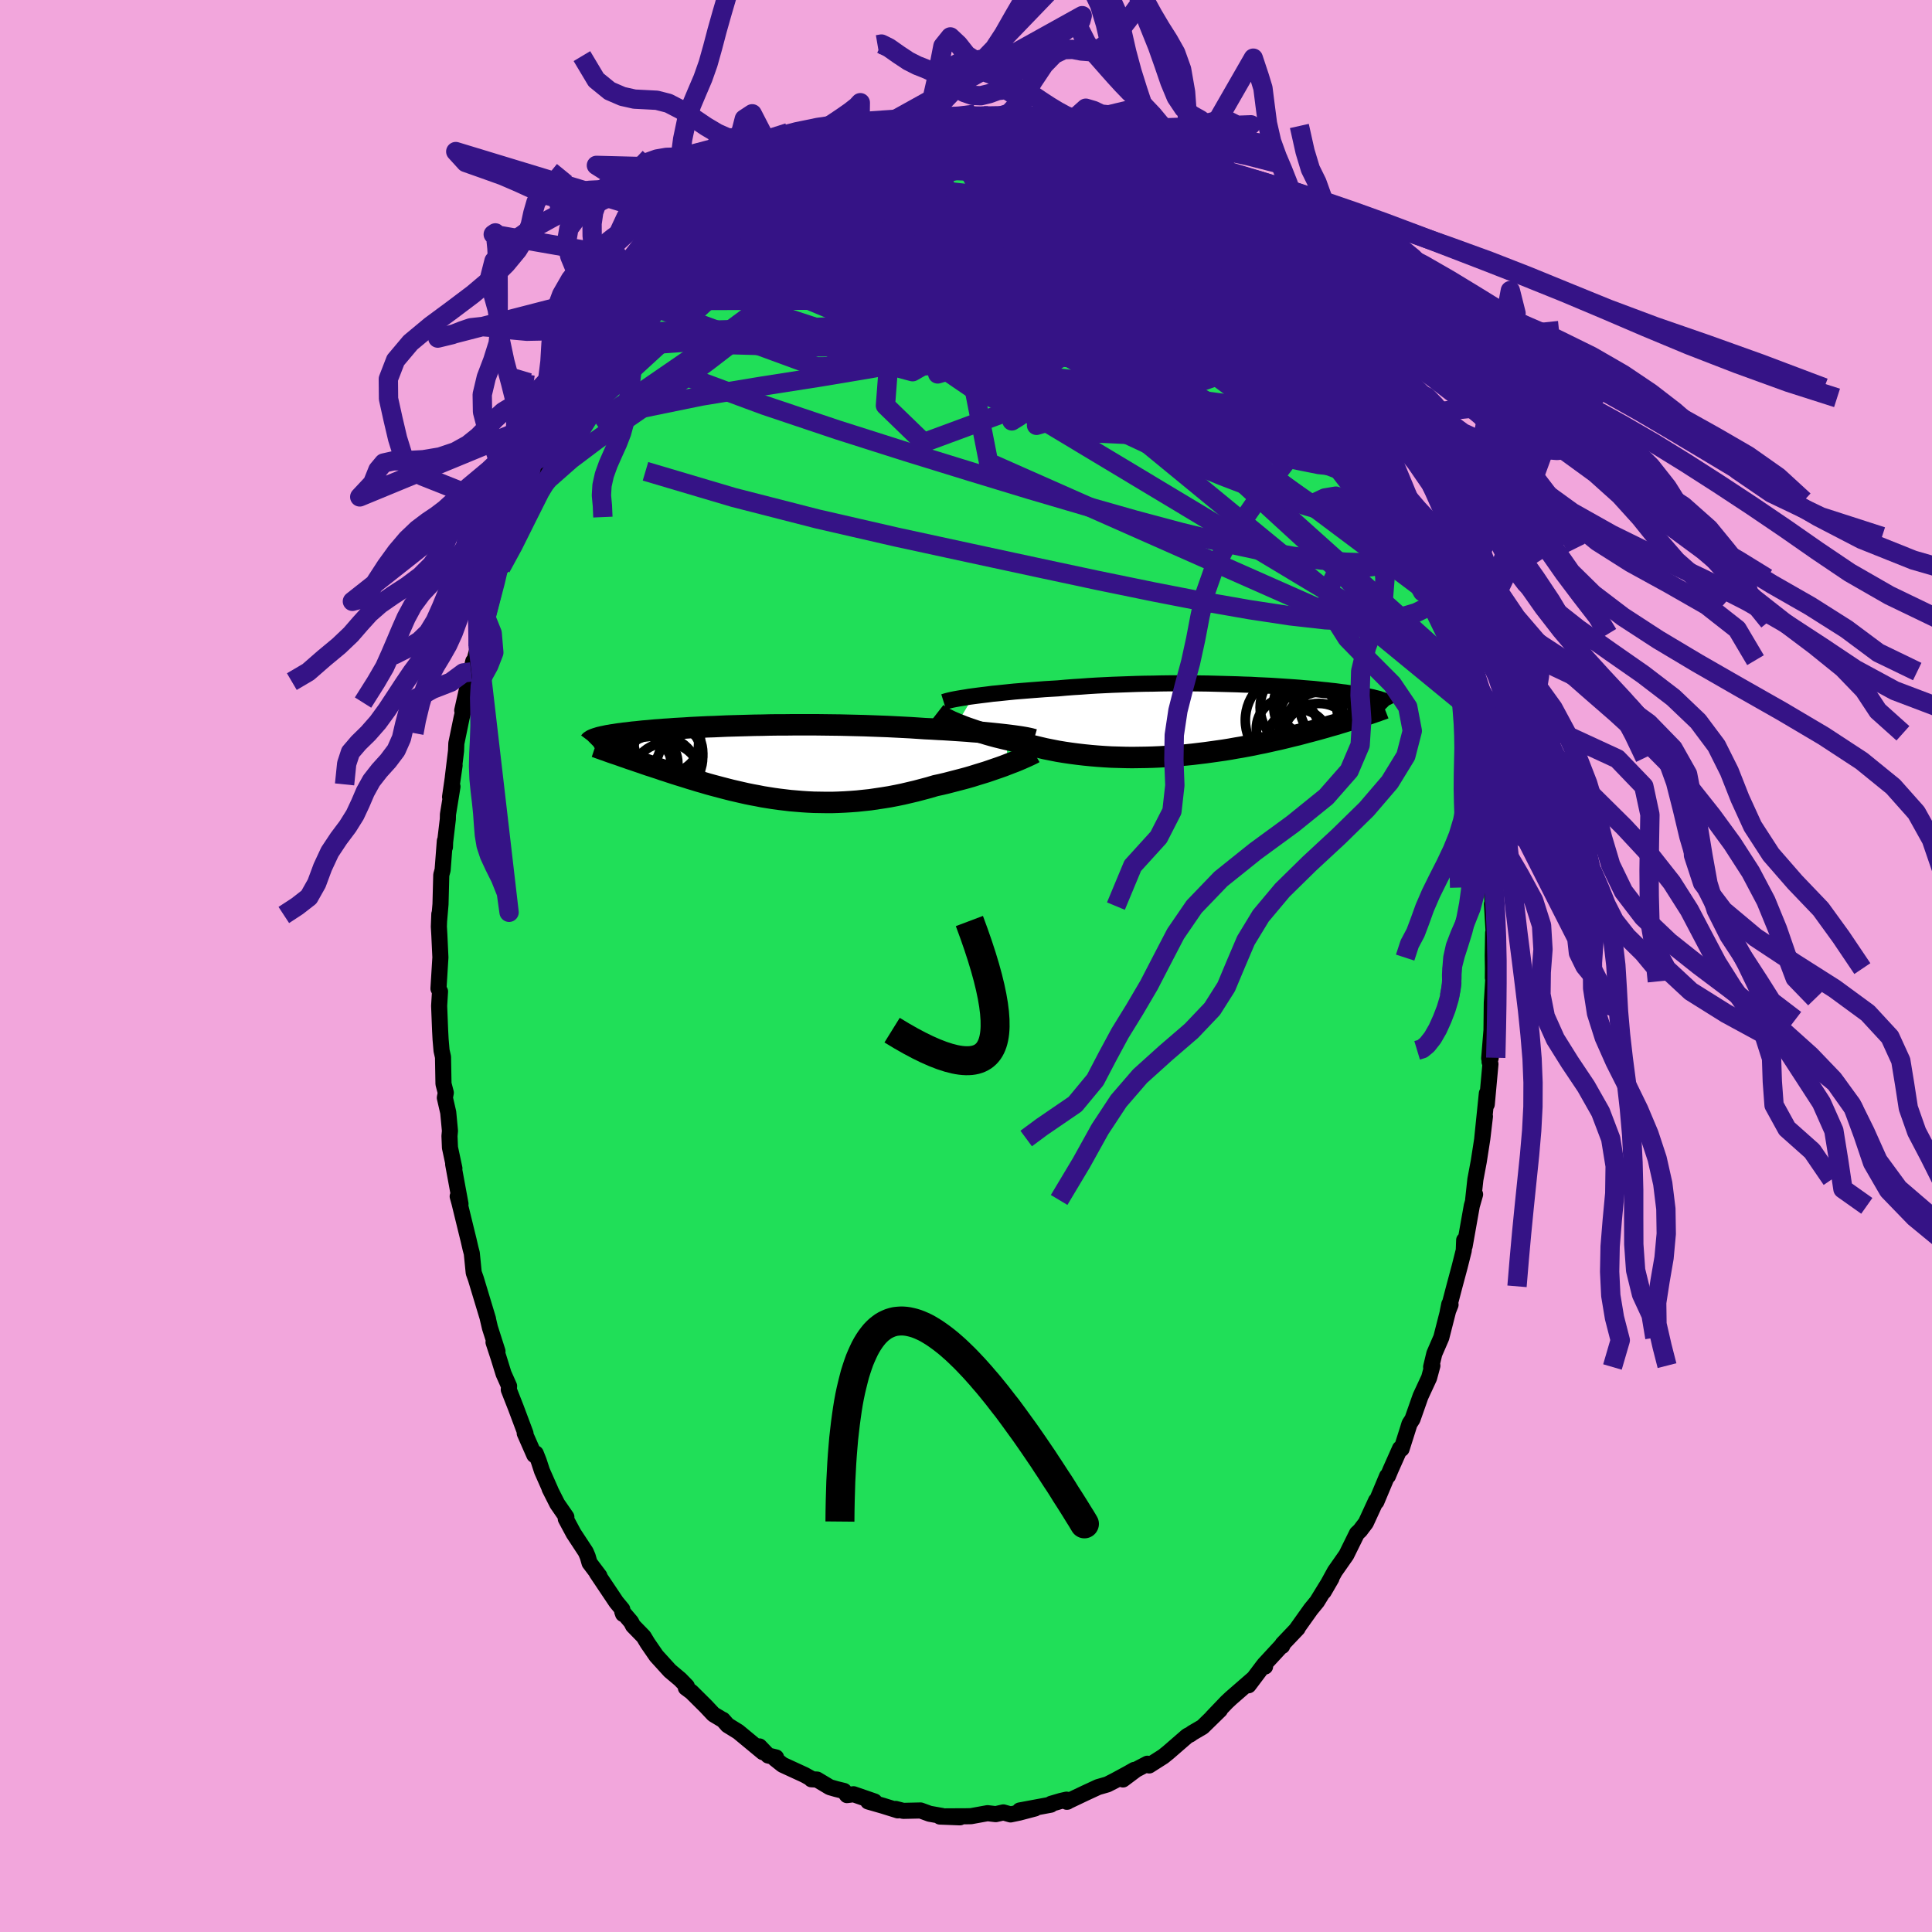 <svg xmlns="http://www.w3.org/2000/svg" width="500" height="500" viewBox="-100 -100 200 200"><defs><clipPath id="c"><path d="m25.88-2.86-.44-.05-.45-.05-.48-.05-.5-.05-.52-.05-.53-.05-.56-.04-.57-.05-.59-.04-.6-.04-.61-.04-.63-.04-.63-.03-.65-.04-.66-.03-.74-.05-.76-.05-.77-.04-.79-.04-.79-.04-.81-.03-.81-.03-.82-.03-.83-.02-.83-.02-.83-.02-.83-.01-.82-.01-.83-.01H3.75l-.8.01h-.8l-.78.01-.77.02-.76.01-.74.02-.73.02-.72.02-.7.02-.68.03-.66.03-.65.02-.63.03-.61.03-.59.03-.57.04-.55.03-.53.03-.51.04-.5.03-.47.04-.45.03-.43.04-.42.04-.39.03-.38.04-.36.04-.34.03-.32.04-.31.04-.3.03-.28.04-.26.03-.26.04-.24.04-.22.03-.22.04-.2.03-.19.04-.18.04-.16.03-.16.04-.14.03-.14.04-.12.04-.11.03-.11.04 2.4 1.66.28.1.28.1.3.1.3.11.31.1.32.11.32.11.33.11.34.12.35.12.35.11.36.12.37.12.37.13.38.12.39.13.4.13.41.13.42.13.42.13.44.14.44.13.45.14.46.13.47.14.47.13.49.13.49.13.5.13.51.13.52.12.52.12.53.12.54.11.55.1.55.11.56.09.57.09.58.08.58.07.59.07.6.05.6.05.61.04.62.03.63.01.63.01h.63l.64-.02.65-.03.65-.04.66-.05.66-.07.67-.07.67-.1.67-.1.68-.11.68-.13.68-.14.68-.16.68-.16.68-.18.68-.18.67-.2.56-.12.55-.13.54-.14.54-.14.54-.14.52-.14.52-.15.51-.16.49-.15.49-.15.47-.16.46-.16.44-.15.42-.15.41-.16"/></clipPath><clipPath id="b"><path d="m-25.37-2.45.46-.06.48-.06.5-.06.53-.07.54-.05.56-.06.58-.06.59-.06.61-.05.63-.05.63-.05.65-.05.65-.05.67-.04.68-.04.77-.07.78-.06.8-.05.81-.06.82-.05.82-.04.83-.04.84-.03.84-.03.83-.03.84-.02.84-.01.84-.02.83-.01h2.44l.8.01.79.01.78.02.76.02.75.02.73.02.72.03.71.02.68.04.67.03.65.03.63.04.61.04.6.04.57.04.55.04.54.05.51.04.5.04.47.05.46.05.43.04.42.05.39.04.38.05.36.05.35.04.32.05.31.04.3.05.28.05.27.04.25.04.24.05.23.04.22.05.2.04.19.04.18.05.17.04.16.04.15.04.14.05.13.04.11.04.11.04.1.04-2.22 1.55-.27.08-.28.09-.28.1-.3.09-.3.1-.32.09-.32.1-.34.1-.34.11-.36.1-.36.1-.37.11-.39.11-.39.11-.41.11-.41.11-.43.11-.44.12-.45.12-.47.11-.48.12-.49.12-.5.12-.51.11-.53.12-.54.12-.56.11-.56.12-.58.11-.59.11-.6.1-.61.11-.62.1-.63.09-.64.09-.65.09-.66.08-.67.08-.68.07-.68.06-.69.05-.69.05-.7.04-.7.03-.71.02-.71.01-.71.01-.71-.01-.71-.02-.72-.02-.7-.04-.71-.05-.7-.06-.7-.07-.69-.08-.69-.09-.68-.1-.67-.11-.66-.13-.65-.13-.64-.15-.62-.15-.62-.16-.6-.17-.53-.11-.52-.12-.52-.12-.5-.12-.49-.12-.48-.13-.46-.13-.45-.14-.44-.13-.42-.14-.41-.14-.38-.13-.38-.14-.35-.14-.33-.13"/></clipPath><filter id="a"><feTurbulence baseFrequency=".05" numOctaves="3" result="noise" type="noise"/><feDisplacementMap in="SourceGraphic" in2="noise" scale="2"/></filter></defs><rect width="100%" height="100%" x="-100" y="-100" fill="#F2A6DC"/><path fill="#20DF58" stroke="#000" stroke-linejoin="round" stroke-width="1.667" d="m54.54 1.22.05.01-.13 2.15-.03.44-.04 3.56.1-1.83-.33 4.01.16-.06-.12.42.09.23-.38 4.17.01-1.13-.48 4.69.28-2.31-.27 2.29-.37 2.38-.35 1.86-.23 2.12.2-.58-.34 1.19-.74 4.16-.05-.61-.04 1.06-.42 1.67-.55 2.05-.69 2.63.16-.78.13.05-.25.63-.71 2.78-.72 1.66-.33 1.38.13-.14-.34 1.26-.89 1.92-.83 2.36-.31.48-.16.52-.66 2.08-.16-.04-.97 2.18-.28.67-.09.01-1.11 2.65-.03-.11-1.06 2.3-.36.47-.23.31-.33.31-1.1 2.23-1.19 1.7-1.15 2.1.8-1.38-.57.91-.92 1.5-.64.78-1.51 2.12.14-.14-1.56 1.64-.04.19.09-.19-1.94 2.1.08.22-.19-.08-1.52 2.02.51-.7-2.31 2.01-.46.43-1.5 1.57.8-.76-1.8 1.76-1.06.62-.2.15-.32.16-1.97 1.71-.52.42-1.46.93-.18-.18-1.17.61-1.36 1.02 1.17-.99-.67.38-1.31.71-.8.41-.97.28-1.36.63-1.87.89.06-.01-.09-.21-.58.13-1.02.3-.03.09-3.22.6 1.59-.21-1.63.43-.91.19-.74-.21-.79.18-.85-.1-1.71.31-.5.01-2.1.01 1.45.1-2.07-.08.23-.06-1.3-.23-.93-.34-1.8.04-.78-.2.22.15-1.54-.48-1.53-.44h.66l-2.17-.75-.68.09-.31-.43-.81-.2-.66-.19-1.32-.79-.59-.03h.11l-.81-.45-2.28-1.05-.77-.61.1-.15-.82-.2-.9-.94.35.59-2.55-2.11-1.1-.68-.49-.56v.02l-.97-.58-.8-.85-1.48-1.47-.58-.43.1-.16-.69-.71-1.06-.89-1.4-1.54-.91-1.32-.41-.68-1.1-1.13-.2-.39-.92-1.08.09.26-.08-.48-.62-.75-2.03-3.03.28.32-1.02-1.35-.19-.66-.2-.47-1.26-1.92-.81-1.51.06-.19-.94-1.36-.8-1.58.1.17-.88-1.99-.34-1.04-.31-.78-.15.16-.99-2.25.08.02-1-2.67-.73-1.86.03-.37-.57-1.28-.53-1.71-.51-1.55.41.94-.78-2.44-.23-.98.03.07-1.26-4.17-.22-.62-.2-2.01-.13-.49-.21-.91-.2-.81-.74-3.03-.18-.65.29.78-.76-4.12.13.44-.46-2.15-.05-1.2.05-.53-.18-1.91-.35-1.52.1-.52-.24-.92-.05-2.78-.15-.66-.1-1.16-.05-.95-.1-2.52.09-1.49-.16-.3.2-3.23-.11-2.34-.05-.85.05-1.3-.02.63.14-1.64.08-3.04.14-.51.23-3.01.01.64.02-.54.28-2.35.01-.48.47-2.89-.25 1.07.47-3.27-.18 1.21.33-2.71.03-.78.54-2.62.54-2.29-.47 1.51 1.14-5.09-.21 1.1-.02.13.74-2.78.57-2.85.23-.13.46-2.03.53-1.75.62-1.75.25-.79-.31 1.17.4-1.86.19.36 1.19-3.85.39-1.13.69-1.49.14-.45.68-.87.5-1.76.58-1.38.69-.97-.11.13.84-1.84-.25.58.93-1.67 1.58-2.96-.02.02.84-1.72-.47 1.17 2.07-3.15-.02.06.7-1.55-.35.94 1.42-1.88.58-1.2 1.16-1.19h-.35l1.55-1.74.32-.16 1.48-2.19.03.13.93-.66.51-.87 1.12-1.06.11.13 1.25-1.34.99-1.12.12.23 1.29-1.09.67-.46.46-.52 1.07-.85 1.08-.62-1.06.44 1.53-.7 1.58-1.06.55-.42.28-.09 1.24-.8-.33.34 2.15-1.4.95-.11.19-.08 1.52-.5 1.2-.82.6.04.21-.11.48-.05 1.72-.71.41.1-.14-.2 2.19-.14 1.09-.22.28-.14.59-.16 1.03-.18.95.15.21.08 1.47-.06.82.05.11-.36 1.12.17 2.43.08-1.08.08 1.15-.09 2.59.67-.92-.42 2.53.81-.58-.36 1.98.85 1.3.1-.59-.23 1.64.59 1.06.49.18.18 1.44.71-.88-.51 2.51 1.36.15-.32 1.54 1.13-.01-.02 1.44.75 1.04.62.14.32.83.64 1.52 1.05.35.08 1.1.63.24.21 1.29 1.38-.28-.18 1.05.53-.42-.09 2.24 2.29.69.59.01-.11 1.32 1.53.43.4.8.66 1.18 1.89.68.91-.42-.54 2.01 2.52 1.09 1.26-.92-1.12 1.28 2.08.04-.1 1.07 1.65.44.57 1.62 2.63.48 1.03.3.02.3 1.08.76 1.44h.29l.2.91.52.84.31.9.9 1.94.46 1.04.44.86.62 1.62.92 2.28.19.32.4 1.12.84 2.33.17.35.03-.02.54 1.64.28 1.61.29 1.02.48 1.86.19-.09.2 1.39.81 2.71.44 2.02-.19-.84.31 1.46.31 2.13.27.26.42 2.09-.11.45.4 1.83.24.7.08 1.84.24 1.52.4 2.46-.12.52.23 1.79.31 2.14-.06-.67.25 3.31.11 2.45-.07-.22.18 3.08-.06-.09-.04 2.39.02 1.31-.01.95.05.01" filter="url(#a)"/><path fill="#fff" d="m-25.37-2.45.46-.06.48-.06.5-.06.53-.07.54-.05.56-.06.58-.06.59-.06.61-.05.63-.05.63-.05.65-.05.65-.05.67-.04.68-.04.77-.07.78-.06.8-.05.81-.06.82-.05.82-.04.83-.04.84-.03.84-.03.83-.03.84-.02.84-.01.84-.02.83-.01h2.44l.8.01.79.01.78.02.76.02.75.02.73.02.72.03.71.02.68.04.67.03.65.03.63.04.61.04.6.04.57.04.55.04.54.05.51.04.5.04.47.05.46.05.43.04.42.05.39.04.38.05.36.05.35.04.32.05.31.04.3.05.28.05.27.04.25.04.24.05.23.04.22.05.2.04.19.04.18.05.17.04.16.04.15.04.14.05.13.04.11.04.11.04.1.04-2.22 1.55-.27.08-.28.09-.28.1-.3.09-.3.1-.32.09-.32.1-.34.1-.34.11-.36.1-.36.1-.37.11-.39.11-.39.11-.41.11-.41.11-.43.11-.44.12-.45.12-.47.11-.48.12-.49.12-.5.12-.51.11-.53.12-.54.12-.56.11-.56.12-.58.11-.59.11-.6.1-.61.11-.62.1-.63.09-.64.09-.65.09-.66.08-.67.08-.68.07-.68.06-.69.05-.69.05-.7.04-.7.03-.71.02-.71.01-.71.01-.71-.01-.71-.02-.72-.02-.7-.04-.71-.05-.7-.06-.7-.07-.69-.08-.69-.09-.68-.1-.67-.11-.66-.13-.65-.13-.64-.15-.62-.15-.62-.16-.6-.17-.53-.11-.52-.12-.52-.12-.5-.12-.49-.12-.48-.13-.46-.13-.45-.14-.44-.13-.42-.14-.41-.14-.38-.13-.38-.14-.35-.14-.33-.13" filter="url(#a)" transform="translate(26.14 -25.48)"/><path fill="#fff" d="m25.88-2.86-.44-.05-.45-.05-.48-.05-.5-.05-.52-.05-.53-.05-.56-.04-.57-.05-.59-.04-.6-.04-.61-.04-.63-.04-.63-.03-.65-.04-.66-.03-.74-.05-.76-.05-.77-.04-.79-.04-.79-.04-.81-.03-.81-.03-.82-.03-.83-.02-.83-.02-.83-.02-.83-.01-.82-.01-.83-.01H3.75l-.8.01h-.8l-.78.01-.77.02-.76.01-.74.02-.73.02-.72.02-.7.02-.68.03-.66.03-.65.02-.63.03-.61.03-.59.03-.57.04-.55.03-.53.03-.51.04-.5.03-.47.04-.45.03-.43.04-.42.04-.39.03-.38.04-.36.04-.34.03-.32.04-.31.04-.3.03-.28.04-.26.03-.26.04-.24.04-.22.03-.22.04-.2.03-.19.04-.18.04-.16.03-.16.04-.14.03-.14.04-.12.04-.11.03-.11.04 2.4 1.66.28.1.28.1.3.1.3.11.31.1.32.11.32.11.33.11.34.12.35.12.35.11.36.12.37.12.37.13.38.12.39.13.4.13.41.13.42.13.42.13.44.14.44.13.45.14.46.13.47.14.47.13.49.13.49.13.5.13.51.13.52.12.52.12.53.12.54.11.55.1.55.11.56.09.57.09.58.08.58.07.59.07.6.05.6.05.61.04.62.03.63.01.63.01h.63l.64-.02.65-.03.65-.04.66-.05.66-.07.67-.07.67-.1.67-.1.68-.11.68-.13.68-.14.68-.16.68-.16.68-.18.68-.18.67-.2.56-.12.55-.13.54-.14.54-.14.54-.14.52-.14.52-.15.51-.16.49-.15.49-.15.47-.16.46-.16.44-.15.42-.15.41-.16" filter="url(#a)" transform="translate(-21.7 -21.06)"/><g fill="none" stroke="#000" transform="translate(26.14 -25.48)"><path stroke-linejoin="round" stroke-width="1.667" d="m-28.45-1.85.16-.05.2-.06.24-.06.26-.06.3-.06.33-.06.36-.06.38-.06.41-.07.44-.06.46-.06.48-.06.5-.06.53-.07.54-.05.56-.06.58-.06.59-.06.61-.05.63-.05.63-.05.65-.05.65-.05.67-.04.68-.04.77-.07.78-.06.8-.05.81-.06.82-.05.82-.04.83-.04.84-.03.84-.03.83-.03.84-.02.84-.01.84-.02.83-.01h2.44l.8.01.79.01.78.02.76.02.75.02.73.02.72.03.71.02.68.04.67.03.65.03.63.04.61.04.6.04.57.04.55.04.54.05.51.04.5.04.47.05.46.05.43.04.42.05.39.04.38.05.36.05.35.04.32.05.31.04.3.05.28.05.27.04.25.04.24.05.23.04.22.05.2.04.19.04.18.05.17.04.16.04.15.04.14.05.13.04.11.04.11.04.1.04.1.04.08.04.08.04.06.04.06.04.06.04.04.04.04.04.04.04.02.04" filter="url(#a)"/><path stroke-linejoin="round" stroke-width="2.222" d="m-29.16-.66.09.07.12.08.15.1.17.1.2.11.23.11.24.12.27.13.3.13.31.13.33.13.35.14.38.14.38.13.41.14.42.14.44.13.45.14.46.13.48.13.49.12.5.12.52.12.52.12.53.11.6.17.62.16.62.15.64.15.65.13.66.13.67.11.68.1.69.09.69.08.7.07.7.06.71.05.7.04.72.02.71.02.71.01.71-.01.71-.01.71-.02.7-.03.7-.04.69-.05.69-.05.68-.06.68-.07.67-.08.66-.08.65-.09.64-.09.63-.09.62-.1.61-.11.6-.1.59-.11.58-.11.56-.12.56-.11.54-.12.53-.12.51-.11.5-.12.49-.12.48-.12.47-.11.45-.12.44-.12.43-.11.41-.11.41-.11.39-.11.39-.11.37-.11.36-.1.36-.1.34-.11.34-.1.32-.1.32-.09.3-.1.3-.09.28-.1.28-.09.27-.08.26-.09.25-.09.24-.08.24-.08.22-.08.22-.07.21-.08.2-.07.2-.07.18-.07" filter="url(#a)"/><circle cx="10.374" cy="2.097" r="3.8" clip-path="url(#b)" filter="url(#a)"/><circle cx="10.169" cy="-2.158" r="4.036" clip-path="url(#b)" filter="url(#a)"/><circle cx="8.254" cy="2.152" r="3.236" clip-path="url(#b)" filter="url(#a)"/><circle cx="10.844" cy="1.102" r="4.048" clip-path="url(#b)" filter="url(#a)"/><circle cx="8.589" cy="-1.293" r="4.28" clip-path="url(#b)" filter="url(#a)"/><circle cx="12.079" cy="-1.323" r="3.652" clip-path="url(#b)" filter="url(#a)"/><circle cx="7.124" cy=".917" r="3.21" clip-path="url(#b)" filter="url(#a)"/><circle cx="10.134" cy=".072" r="3.93" clip-path="url(#b)" filter="url(#a)"/><circle cx="7.574" cy=".037" r="4.798" clip-path="url(#b)" filter="url(#a)"/><circle cx="10.434" cy="-1.503" r="4.724" clip-path="url(#b)" filter="url(#a)"/></g><g fill="none" stroke="#000" transform="translate(-21.7 -21.06)"><path stroke-linejoin="round" stroke-width="2.222" d="m28.73-2.37-.14-.04-.18-.05-.22-.05-.24-.05-.28-.05-.3-.05-.34-.05-.36-.05-.38-.05-.41-.05-.44-.05-.45-.05-.48-.05-.5-.05-.52-.05-.53-.05-.56-.04-.57-.05-.59-.04-.6-.04-.61-.04-.63-.04-.63-.03-.65-.04-.66-.03-.74-.05-.76-.05-.77-.04-.79-.04-.79-.04-.81-.03-.81-.03-.82-.03-.83-.02-.83-.02-.83-.02-.83-.01-.82-.01-.83-.01H3.75l-.8.01h-.8l-.78.01-.77.02-.76.01-.74.02-.73.02-.72.02-.7.02-.68.03-.66.03-.65.02-.63.03-.61.03-.59.03-.57.04-.55.03-.53.03-.51.04-.5.03-.47.04-.45.03-.43.04-.42.04-.39.03-.38.04-.36.04-.34.03-.32.04-.31.04-.3.03-.28.04-.26.03-.26.04-.24.04-.22.03-.22.04-.2.03-.19.04-.18.04-.16.03-.16.04-.14.03-.14.04-.12.04-.11.03-.11.04-.09.03-.09.04-.08.03-.07.04-.06.03-.05.04-.05.03-.04.04-.03.04-.03.03m46.04 1.1-.14.08-.18.09-.21.1-.24.11-.27.12-.29.13-.33.14-.34.14-.37.14-.39.15-.41.16-.42.15-.44.15-.46.16-.47.16-.49.15-.49.15-.51.16-.52.15-.52.14-.54.14-.54.14-.54.14-.55.13-.56.12-.67.2-.68.18-.68.18-.68.16-.68.16-.68.14-.68.13-.68.11-.67.1-.67.1-.67.07-.66.07-.66.05-.65.04-.65.03-.64.02h-.63l-.63-.01-.63-.01-.62-.03-.61-.04-.6-.05-.6-.05-.59-.07-.58-.07-.58-.08-.57-.09-.56-.09-.55-.11-.55-.1-.54-.11-.53-.12-.52-.12-.52-.12-.51-.13-.5-.13-.49-.13-.49-.13-.47-.13-.47-.14-.46-.13-.45-.14-.44-.13-.44-.14-.42-.13-.42-.13-.41-.13-.4-.13-.39-.13-.38-.12-.37-.13-.37-.12-.36-.12-.35-.11-.35-.12-.34-.12-.33-.11-.32-.11-.32-.11-.31-.1-.3-.11-.3-.1-.28-.1-.28-.1-.27-.09-.27-.09-.26-.09-.25-.09-.24-.09-.24-.08-.22-.08-.23-.08-.21-.08-.21-.07" filter="url(#a)"/><circle cx="-9.156" cy="-1.001" r="3.604" clip-path="url(#c)" filter="url(#a)"/><circle cx="-9.291" cy="-.516" r="3.73" clip-path="url(#c)" filter="url(#a)"/><circle cx="-10.311" cy="1.624" r="4.482" clip-path="url(#c)" filter="url(#a)"/><circle cx="-13.216" cy="1.564" r="4.876" clip-path="url(#c)" filter="url(#a)"/><circle cx="-9.266" cy="-2.371" r="3.474" clip-path="url(#c)" filter="url(#a)"/><circle cx="-10.101" cy="-2.021" r="4.128" clip-path="url(#c)" filter="url(#a)"/><circle cx="-9.321" cy="1.534" r="3.568" clip-path="url(#c)" filter="url(#a)"/><circle cx="-13.536" cy="-2.201" r="3.682" clip-path="url(#c)" filter="url(#a)"/><circle cx="-12.751" cy=".189" r="3.918" clip-path="url(#c)" filter="url(#a)"/><circle cx="-11.201" cy=".069" r="3.072" clip-path="url(#c)" filter="url(#a)"/></g><g fill="none" stroke="#351386" stroke-linejoin="round" stroke-width="2"><path d="m-18.57-82.81.58-.25.92-.36 1.19-.4 1.4-.41 1.52-.39 1.59-.37 1.62-.35 1.59-.31 1.56-.28 1.49-.25 1.44-.23 1.36-.21 1.29-.2 1.17-.2 1.03-.19.85-.18.59-.18.33-.16.27-.14m-14.59 1.6.56-.01.74-.11 1-.18 1.15-.2 1.23-.2 1.26-.18 1.25-.17 1.16-.17 1.02-.15.83-.13.62-.09.39-.06.15-.01-.11.03-.46.05" filter="url(#a)"/><path d="m-4.53-87.7.84-.05 1.23.16 1.49.33 1.71.45 1.9.52 2.05.57 2.16.62 2.24.66 2.28.7 2.29.74 2.27.8 2.23.8 2.1.74 1.85.66" filter="url(#a)"/><path d="m-3.94-87.86.86-.03.6.12.44.22.27.29.11.38-.08.51-.28.66-.5.82-.74.99-1.01 1.18-1.29 1.36-1.6 1.56-1.94 1.77-2.3 2-2.68 2.24-3.07 2.48-3.47 2.68-3.85 2.85-4.2 2.99-4.6 3.16-5.07 3.43m81.26 1.66.46 1.15.59 1.33.58 1.33.56 1.3.53 1.26.48 1.15.39.98.29.76.18.51.06.25-.06.01-.17-.23-.28-.46-.38-.7-.49-.98-.62-1.3-.76-1.66-.93-2.04-1.15-2.56-1.52-3.36" filter="url(#a)"/><path d="m43.23-53.64.54 1.41.04.87-.36.56-.78.3-1.23-.04-1.72-.42-2.22-.84-2.76-1.29-3.3-1.73-3.87-2.14-4.47-2.53-5.08-2.9-5.73-3.3-6.41-3.74-7.13-4.21-7.81-4.66" filter="url(#a)"/><path d="m25.88-77.41.62.48.43.7.31.82.06.81-.21.77-.49.77-.77.81-1.06.84-1.36.87-1.69.88-2.02.88-2.38.87-2.75.85-3.12.83-3.49.82-3.85.83-4.21.87-4.58.91-4.99.92-5.42.91-5.89.92-6.44 1.06-7.08 1.45" filter="url(#a)"/><path d="m42.2-56.29.27.83.33.83.34.85.29.79.2.65.07.46-.09.22-.27-.07-.49-.41-.72-.79-.98-1.21-1.25-1.65-1.52-2.07-1.75-2.45-1.99-2.84-2.23-3.25-2.54-3.78-2.91-4.36" filter="url(#a)"/><path d="m30.77-72.67.5.51.56.73.43.71.24.56.05.4-.18.21-.44.01-.74-.21-1.04-.42-1.34-.6-1.63-.77-1.96-.97-2.32-1.22-2.74-1.53-3.21-1.87-3.69-2.23-4.15-2.54-4.5-2.82" filter="url(#a)"/><path d="m31.2-72.27.84.95.79 1.06.7.94.64.85.57.74.46.61.31.44.17.3.04.16-.08.04-.24-.14-.44-.38-.7-.7-.98-1.05-1.24-1.4-1.48-1.71-1.71-2.05-2.01-2.46" filter="url(#a)"/><path d="m26.51-76.97 1.45 1.57.53.83.01.61-.35.56-.67.55-1.02.55-1.42.51-1.85.44-2.3.35-2.78.26-3.29.16-3.83.05-4.37-.03-4.9-.08-5.43-.12-5.97-.18-6.53-.29-7.09-.57" filter="url(#a)"/><path d="m44.59-50.66.4 1.04.28 1.17.05.99-.22.74-.51.49-.79.24-1.1.03-1.39-.17-1.69-.33-1.99-.49-2.29-.65-2.59-.84-2.91-1.03-3.24-1.24-3.58-1.47-3.94-1.72-4.29-2.01-4.65-2.29-5.03-2.56-5.41-2.8-5.83-3.03-6.26-3.29-6.65-3.62m-9.06-1.8 1.17-1.13 1.21-.87 1.33-.76 1.5-.75 1.65-.78 1.74-.8 1.81-.81 1.84-.78 1.87-.78 1.9-.78 1.89-.78 1.83-.76 1.71-.7 1.56-.62 1.43-.53 1.22-.48m4.21-.6 1.44.14.99.28 1.19.44 1.4.58 1.52.69 1.58.77 1.63.85 1.64.88 1.64.91 1.63.93 1.6.95 1.58.98 1.53.97 1.47.95 1.39.88 1.3.81 1.19.7 1.05.57.87.44.66.29.42.12" filter="url(#a)"/><path d="m-28.21-75.43.43-.31.7-.65.66-.59.56-.44.46-.31.33-.17h.18l.02.17-.17.37-.33.58-.52.79-.7 1.03-.94 1.29-1.21 1.58-1.51 1.95-1.84 2.35-2.17 2.78-2.51 3.13-2.8 3.4m60.4-22.74.84.65.64.53.32.4-.02.31-.35.24-.7.17-1.02.11-1.34.06-1.68.02-2.04-.02-2.46-.08-2.94-.18-3.47-.28-4.01-.39-4.55-.5L-7-80.8l-5.56-.83m-1.53-3.32 1.4-.47 1.28-.3 1.26-.1 1.36.01 1.51.07 1.69.11 1.82.16 1.94.18 2.03.22 2.07.26 2.09.29 2.08.32 2.03.34 1.96.36 1.87.34 1.75.31 1.6.25 1.48.18 1.38.16" filter="url(#a)"/><path d="m4.27-87.94 1.51.37.75.22.54.24.4.28.21.31-.03.34-.28.38-.57.43-.87.48-1.17.53-1.49.58-1.8.62-2.13.67-2.49.75-2.9.81-3.34.87-3.82.93-4.31 1.01-4.91 1.2m-2.02-1.7.71-.5.93-.62 1.08-.63 1.16-.61 1.27-.62 1.39-.64 1.46-.68 1.48-.66 1.43-.64 1.36-.61 1.29-.57 1.19-.53 1.07-.45.87-.36.58-.26.05-.15m35.88 12.47.55.47.59.59.7.75.75.84.74.89.69.86.63.81.54.7.44.58.31.44.18.3.06.17-.08.04-.2-.08-.33-.24-.49-.41-.66-.62-.86-.87-1.07-1.14-1.3-1.41-1.56-1.68-1.83-1.94-2.16-2.22" filter="url(#a)"/><path d="m-10.08-86.39 1.28-.41 1.01-.14 1.16-.05 1.34-.02 1.42.03 1.44.05 1.45.1 1.45.12 1.46.16 1.44.16 1.42.15 1.36.14 1.28.11 1.17.11 1.04.08.88.08.73.06.58.04h.43l.19-.08m18.32 13.03.41.5.3.71-.02.69-.39.57-.77.41-1.19.27-1.64.1-2.12-.07-2.59-.21-3.07-.32-3.55-.41-4.04-.52-4.56-.7-5.12-.93-5.75-1.18-6.42-1.41-7.05-1.59m-8.94-.77 1.05-.86.89-.7.84-.66.79-.6.72-.52.67-.46.62-.41.54-.35.38-.24.16-.09-.09.07-.32.21-.53.38-.83.58-1.29.91" filter="url(#a)"/><path d="m10.58-86.52 1.41.6 1.24.68 1.21.77 1.3.86 1.42.96 1.53 1.03 1.59 1.06 1.56 1.05 1.48 1.01 1.35.91 1.18.8 1 .69.81.57.67.5M.54-87.82l.54-.16 1.06.04 1.14.12 1.12.16 1.09.18 1.05.18.94.18.78.15.55.13.29.06-.04-.01-.41-.11-.77-.18-1.24-.28m40.12 41.78.33 1.23-.01.97-.4.61-.78.41-1.12.31-1.47.22-1.82.1-2.19-.07-2.57-.23-2.97-.4-3.39-.6-3.82-.82-4.28-1.04-4.75-1.27-5.21-1.48-5.68-1.67-6.15-1.87-6.64-2.05-7.14-2.27-7.59-2.55-7.98-2.95m57.62-13.68.56.5.64.65.77.84.82.94.81.96.74.92.61.78.44.58.25.32.01.01-.28-.36-.61-.76-.92-1.12-1.28-1.52m11.61 17.4.2.99-.19.89-.72.61-1.29.33-1.88.07-2.5-.26-3.15-.63-3.84-1.02L25-54.99l-5.3-1.82-6.06-2.2-6.83-2.54-7.61-2.84-8.41-3.15-9.22-3.53m14.49-16.79 1.02.02 1.09.26 1.25.41 1.42.51 1.57.61 1.73.73 1.86.84 1.97.97 2.07 1.07 2.13 1.18 2.19 1.25 2.22 1.31 2.21 1.32 2.16 1.3 2.08 1.25 1.99 1.17 1.88 1.11 1.81 1.09 1.77 1.12 1.78 1.2 1.77 1.28" filter="url(#a)"/><path d="m-22.23-80.63 1.47-.73 1.3-.65 1.18-.52 1.18-.42 1.26-.4 1.37-.4 1.49-.39 1.54-.38 1.58-.36 1.56-.33 1.52-.31 1.46-.28 1.39-.25 1.32-.24 1.23-.21 1.15-.2 1.03-.19.91-.18.74-.19.54-.17.3-.17.07-.15.06-.12m41.17 37.21.43 1 .37 1.07.21.83-.02.48-.26.1-.51-.28-.79-.68-1.07-1.06-1.36-1.44-1.66-1.82-1.98-2.25-2.31-2.71-2.68-3.21-3.07-3.74-3.48-4.26-3.88-4.86L18.29-79" filter="url(#a)"/><path d="m33.18-69.72.42.58.44.6.43.62.24.47v.27l-.21.1-.38-.01-.56-.13-.77-.29-1.03-.51-1.36-.81-1.74-1.15-2.14-1.5-2.54-1.86-2.96-2.2-3.37-2.55-3.77-2.88-4.26-3.21m-30.79 3.11-.08.02.93-.45 1.24-.55 1.3-.54 1.33-.49 1.4-.47 1.49-.46 1.56-.46 1.58-.45 1.57-.44 1.5-.41 1.4-.38 1.26-.35 1.11-.31.96-.28.82-.25.65-.22.47-.17.28-.1.17-.03m14.25 2.8 1.74.87 1.15.57.98.54.93.56.9.56.86.56.8.54.72.49.6.41.46.32.28.2.07.07-.15-.07-.38-.22-.61-.37-.85-.51-1.1-.67-1.43-.87-1.96-1.18m31.71 43.1.08 1.3-.31.97-.73.73-1.17.58-1.61.48-2.09.33-2.6.09-3.12-.16-3.64-.41-4.16-.63-4.69-.82-5.24-1.02-5.8-1.19-6.37-1.36-6.96-1.5-7.57-1.64-8.14-1.87-8.66-2.22-9.14-2.71" filter="url(#a)"/><path d="m28.75-74.68.38.42.09.45-.14.53-.45.57-.82.56-1.23.5-1.68.42-2.15.3-2.65.2-3.19.06-3.76-.06-4.34-.17-4.91-.24-5.49-.28-6.09-.34-6.7-.44-7.39-.58" filter="url(#a)"/><path d="m42.92-54.54.42 1.08.46 1.12.36.97.25.84.14.68-.01.47-.18.22-.38-.07-.59-.38-.82-.69-1.04-1-1.27-1.29-1.5-1.6-1.75-1.9-2-2.26-2.28-2.61-2.57-3-2.87-3.39-3.16-3.82-3.41-4.3-3.65-4.79" filter="url(#a)"/><path d="m44.59-50.66.35.91.12.84-.22.44-.62-.08-1.06-.61-1.52-1.18-2.02-1.74-2.53-2.32-3.07-2.87-3.62-3.43-4.2-4.04-4.84-4.72-5.5-5.46-5.97-6.18m-20.66-5.13.47-.11.97-.14 1.25-.13 1.4-.09 1.54-.05 1.64-.02h3.31l1.59.03 1.52.04 1.46.06 1.36.05 1.22.03 1.03-.02.85-.01.71.06" filter="url(#a)"/><path d="M33.86-68.81v.3l-.08.85-.79.68-1.56.49-2.28.4-2.93.4-3.62.43-4.34.44-5.14.39-6.02.27-6.94.12h-7.9l-8.86-.06-9.75-.27" filter="url(#a)"/><path d="m35.45-66.83.38.58-.21.23-.46.26-.72.29-1.04.25-1.46.16-1.94-.03-2.5-.29-3.09-.59-3.7-.9-4.3-1.18-4.92-1.43-5.56-1.65-6.21-1.86-6.78-2.14-7.22-2.5m-7.97-2.82.7-.27.91-.11 1.44-.11 1.84-.06 2.08.05 2.28.18 2.49.28 2.69.35 2.9.41 3.06.47 3.21.56 3.31.64 3.38.72 3.4.78 3.38.81 3.38.81 3.37.78 3.33.71 3.2.58" filter="url(#a)"/><path d="m-36.61-65.55 36.59-.98 3.68-4.02 3.47-.28 6 1.42 4.57.94.98-.18-2.2-.66-3.99-.09-4.7 1.08-4.69 2-3.64 2.24-.85 1.96 3.45.86 6.37-3.06 2.61-11.24-3.15-11.68" filter="url(#a)"/><path d="m-25.74-77.53 17.38-2.19 7.69 1.29 7.07.2 3.36-.25-.75.81-2.08 2.49-.4 3.72 2.01 3.74 2.81 2.43 1.84.63 1.24-.2 2.43.92 3.16 2.91-.7 2.54-4.19-1.23 26.78 3.43" filter="url(#a)"/><path d="m-30.77-72.84 20.66-6.67 4.67.54-2.2 1.62-.23 2.55 5.44 4.34 10.38 5.8 12.04 5.75 10.29 4.09 6.69 1.75 3.04-.13.27-1.05-1.72-1.35-3.5-1.61-5.27-2.14-6.38-3.02-5.11-4.5-.21-6.53-4.07-11.66" filter="url(#a)"/><path d="M51.24-30.48 18.31-60.01l-6.88-3.42 3.44-.2 1.49-2.46-2.03-3.53-2.89-2.88-1.89-1.8-.93-1.19-.76-1.05-.67-.82.2.01 1.69 1.34 2.23 2.09.34 1.03-3.23-1.63-5.41-2.99-7.47.83-29.69 7.8" filter="url(#a)"/><path d="m-33.8-68.88 38.29-.09 1.15-.64-5.85 1-3.26 1.4-1.37.12-.36-1.49 1.85-2.03 5.04-1.32 6.75-.28 4.85.03-.41-.76-5.94-2.12-7.95-3.19-5.56-3.42-3.92-2.38-7.8 1.15" filter="url(#a)"/><path d="m-23.32-79.6 35.27 11.86 2.55-4.24-4.37-3.19-4.22-1.19-2.03-.6.39-.2 1.61.72.79 1.74-1.92 2.16-5.19 1.69-7.18.54-6.58-.78-3.44-1.73.8-1.74 4.51-.27 7.19 2.63 9.75 5.84 11.53 6.45 4.12-.55-31.03-25.77" filter="url(#a)"/><path d="m-32.6-70.62 40.47-.6 18.2 4.64 4.94 3.13-4.49.36-9.84-1.3-10.45-1.6-7.74-1.13-4.31-.46-1.99.01-.83.05.17-.42 1.78-1.16 3.73-1.77L2-72.64l4.55-1.02 2.42.19-.62 1.22-3.18 1.34-3.97.34-2.35-.98.81-1.01 2.38 1.36-3.41 4.69L-37.31-64" filter="url(#a)"/><path d="M48.17-41.78 27.99-66.94l-12.03-9.07-7.34-1.88-3.2 1.07.72 2.07 3.02 1.92 3.05 1.01 1.29-.16L12.39-73l-2.9-1.16-3.38-.44-2.55.97-1.08 2.61.21 3.95.79 4.5.73 3.95.54 2.19.76-.47 1.74-3.32 3.22-5.16 4.45-4.63 3.86-1.26-2.88.94-31.13-14.43" filter="url(#a)"/><path d="m24.87-78.61-4.93 7.11-9.21-.29 1.83 2.38 6.53 3.56 3.82 1.78-1.76-.92-6.24-2.73-7.6-2.97-5.47-1.83-.94-.01 3.92 1.51 6.88 1.93 6.93 1.06 5.13-.22 3.9-.24 4.62 2.57 6.67 9.47 12.04 24.79" filter="url(#a)"/><path d="M51.24-30.48 3.55-59.14l-7.11-12.47L.06-76.7l3.19-.61 1.92 2.41 1.6 3.71.98 3.33-.27 1.95-1.13.53-.8-.48.25-1.12.88-1.67.48-2.21-.42-2.58-.77-2.61-.32-2.39-.06-2.1-.63-1.45.36.75L14.35-74l30.24 23.34" filter="url(#a)"/><path d="m-32.28-70.78 35.63 1.03 14.58 3.89.85-.77-4.08-1.76-4.59-1.05-3.26-.34-1.64-.05-.72-.11-.72-.42-.96-.76-.6-.88.64-.58 2.38.16 3.87 1.07 4.53 1.77 4.16 1.96 2.94 1.64 1.24.95-.46-.02-1.51-.98-2.06-1.62-4.75-2.26-14.46-4.71-25.58-2.02" filter="url(#a)"/><path d="M49.02-38.55 12.91-63.73l-15.77-6.48-1.62-1.82 4.1.07 3.63.47.06-.11-3.33-.92-4.7-1.28-3.94-.96-1.97-.07-.04 1.06.88 1.95.44 2.21-.92 1.63-2.1.48-1.88-.76.4-1.48 4.04-1.54 7.11-1.37 7.22-1.84 3.01-3.3-4.21-4.39-10.34-2.5-12.1 2.29" filter="url(#a)"/><path d="M6.86-87.27.56-84.8l1.47 3.07-1.54 4.27-4.83 3.75-4.63 1.29-1.4-1.27 1.99-2.1 3.53-.93 3.68 1.17L3-72.63l5.22 4.07 4.27 5.25-1.04 5.78-4.15 1.56 29.6-8.64" filter="url(#a)"/><path d="m-32.28-70.78 30.73-3.49 14.66 4.33-1.23 1.19-7-1.07-4.32-.69 1.68 1.19 6.71 3.35 8.58 4.79 7.01 4.8 3.07 3.22-1.51.53-5.06-2.4-6.45-4.54-5.47-5.17-2.9-3.99-.02-1.49 1.84 1.21 2.05 2.6.97 1.62-.46-1.17-1.04-2.51 4.04 4.19 35.71 26.75" filter="url(#a)"/><path d="M47.16-44.46 37.3-60.73l-7.54-8.18-9.08-4.05L9.2-75.65l-11.04-2.2-7.92-1.86-4.03-1.47-.64-1.13 2.21-.98 4.75-.91 6.72-.55 7.8.66 8.59 3.12 10.43 6.66 10.87 9.6" filter="url(#a)"/><path d="m-25.74-77.53 1.4 6.65 10.97 7.28 7.84 2.08 2.48-1.42 1.3-2.1 2.64-1.68 3.7-1.27 3.74-.82 3.37-.13 2.95.69 2.32 1.23 1.32 1.16.15.46-.83-.69-1.46-1.93-2.05-2.79-2.93-2.9-4.25-2.67-5.22-3.38-2.71-5.02 5.21-3.15" filter="url(#a)"/><path d="m31.2-72.27 7.66 19.16-7.26-3.3-8.89-9.06L17-72.31l-2.68-2.96-.95-.23-.44.69-.89.3-1.89-.57-2.96-1.11-3.66-.8-3.7.38-3.02 2.01-1.79 3.27-.44 3.31.44 1.65.34-1.23-.79-3.99-2.3-5.06-3.27-3.69-3.42-.24-6.13 5.98-22.84 20.95" filter="url(#a)"/><path d="m-25.74-77.53 5.58 3.64 11.34 8.13 13.21 3.18L13-63.76l2.9-3.42-.28-3.77-.17-2.49 1.41-.59 1.61.6-.83.32-4.04-.97-4.07-2.14 1.38-2.27 8.42-.47 10.11 4.87" filter="url(#a)"/><path d="m-33.8-68.88 6.87-6.64 6.42-4.33 4.66-2.37 2.95-.48 3.37.9 5.43 1.79 7.27 2.3 7.5 2.45 6 2.31 3.66 2.11 1.37 2.08-.47 2.12-1.9 1.94-3 1.29-3.78.3-4.4-.68-5.2-1.44-6.04-2.05-5.51-2.82-1.76-3.98 4.02-5.43 5.58-5.8 2.53-2.7" filter="url(#a)"/><path d="M20.69-81.54-3-82.41l-4.96-.18 4.87-.18 7.56.62 6.6 1.54 3.99 1.84.57 1.27-2.9.24-5.36-.66-5.99-1.09-4.81-1.11-2.67-.92-.73-.54.24.22.32 1.54-.03 3.4-.51 5.37-1.04 6.64-.49 6.39 3.96 3.84 9.82-3.63-16.21-28.42" filter="url(#a)"/><path d="m36.9-64.61-8.87-6.09-6.54-2.37-4.91.16-4.59 1.58-2.63 2.8.66 3.34 3.68 2.75 5.2 1.37 4.9-.15 3.19-1.25.76-1.82-1.78-2.02-3.96-2.1-5.33-2.19-5.3-2.22-3.59-1.86-.99-.76.3 1.14-1.84 3.49-5.32 6.47 2.4 12.21 48.9 21.65" filter="url(#a)"/><path d="M46.76-45.58 14.55-69.49l-2.8-2.75 1.16 2.5-4 .98-6.55-1.23-4.04-2.04.65-1.44 3.91-.24 3.99.66 1.47.71-1.79-.01-3.75-1.1-3.46-2.12-1.56-2.75-.02-2.67-.89-1.69-4.33.11-7.51 1.92-5.14 1.53 9.34-7.11" filter="url(#a)"/><path d="m6.86-87.27-11.6 19.69 13.05 4.49 10.84.48 4.47-1.57-1.05-2.99-4.71-2.87-6.93-1.63-8.26-.5-8.54-.21-7.39-.48-4.64-.6-.57-.12 4.56.87 10.08 1.95 13.96 2.54 12.75 1.89 6.75.71 13.6 11.98" filter="url(#a)"/><path d="m46.57-45.9-23.4-23.94-2.19-2.7 1.18 1.94-1.38 1.56-3.48 1.44-3.83 2.01-3.35 2.39-2.88 1.88-2.23.34-.64-1.66 1.9-3.05 4.09-2.86 3.97-.68v2.63l-8.74 4.36-21.06.21-18.68-6.85" filter="url(#a)"/><path d="M51.86-26.89 16.77-64.12.46-76.69l-5.26-3.6-1.54.12.26 2.07 2.79 2.94 5.46 2.69 6.94 1.69 6.85.83 5.67.74 4.09 1.39 2.32 2.18.27 2.47-1.96 1.83-3.66.23-3.46-1.72-.39-2.49 4.25-.49 5.21 1.01-10.08-18.09" filter="url(#a)"/><path d="m28.75-74.68 4.15 7.74-2.13-1.64-2.41.48-4.34 1.55-5.74.24-4.66-1.37-1.97-1.67.27-.68 1 .61.67 1.13.19.45.09-1.03.26-2.19.5-1.72.65.83.3 4.28-1.27 5.98-3.76 3.57-7.1-2.58-32.78-13.67" filter="url(#a)"/><path d="m33.44-69.35 1 3.2-2.43-.37-1.02 4.24-2.26 4.86-4.37 1.56-4.75-1.93L16-61.31l-2.56-3.59-2.73-3.18-4.26-2.66-6.5-1.5-7.8.61-5.43 2.63 2.07 2.21 7.44-2.1-20.68-9.73" filter="url(#a)"/><path d="m26.51-76.97 4.87 14.01-10.28 3.59-9.2 1.4-4.34-.23-1.44-2.33-.67-3.96-.34-4.07.92-2.56 3.16-.25 5.33 1.64 6.23 2.24 5.34 1.42 3.18-.21.79-1.71-.79-2.27-1.11-1.49-.51.51-.41 2.84-2.95 3.88-9.56 1.43-15.58-6.4 5.12-18.45" filter="url(#a)"/><path d="M3.12-87.85-9.59-77.73l5.69.75 4.44 2.45.66 4.67-1.62 4.57-1.9 2.92-.61 1.08 1.28-.38 2.78-1.38 3.68-1.81 4.45-1.51 5.05-.64 4.66.62 3.71 2.52 3.67 2.22-9.82-22.05" filter="url(#a)"/><path d="m51.55-29.02-39.41-36.1L-.35-75.63l1.61.17 3.25 3.68-1.24 3.29-5.3 1.36-5.66-.46-2.15-1.62 3.46-1.99 8.44-1.57 10.07-.55 7.13.06.98-.83-6.51-2.94-24.29-9.31" filter="url(#a)"/><path d="M51.86-26.89 13.95-58.03 15-64.48l6.71.88 2.65.85-2.21-.43-5.34-1.05-6.58-1.27-6.31-1.67-4.9-2.25-2.8-2.54-.52-2.13 1.52-1.03 3.15.33 4.25 1.37 4.52 1.86 3.64 1.78 1.72 1.4-.22.84-.89.01-.18-1.37.07-3.29-2.12-4.95-5.77-4.82-16.76-4.31" filter="url(#a)"/><path d="m-28.1-75.3 12.83-5.2-1-.13-.41.61 3.65 1.22 7.41 2.15 8.86 3.06 7.53 3.46 4.04 3.02-.4 1.66-4.12-.22-5.46-1.92-3.54-2.79.81-2.45 5.22-1.25 6.8-.03 4.14.16-1.5-.83-6.78-1.36-10.98.99-31.6 4.53" filter="url(#a)"/><path d="m4.27-87.94 25.55 27.17 1.04 1.88-9.32-7.68-10.89-7.06-8.63-3.54-5.92-.72-4.14.37-2.9.15-1.35-.44.7-.48 2.87.37 4.9 1.68 6.11 2.36 3.05 1.19-9.8-2.01-26.34 1.73" filter="url(#a)"/><path d="M49.31-37.53 25.84-67.87l-5.27-5.98 1.54 5.19-.92 6.08-7.56 2.18-12.41-1.43-12.53-2.88-8.69-2.85-3.43-2.49 1.13-2.12 4.54-1.35 7.76.18 11.73 2.11 15.34 3.37 14.89 3.98L44.13-51.7" filter="url(#a)"/><path d="m19.65-82.16 8.02 14.49-5.71.65-1.76 2.68 1.68 4.25.45 3.51-2.9 1.67-5.67-.25-6.74-1.78-6.14-2.68-4.31-2.94-1.71-2.64 1.6-1.79 5.69-.53 9.06.29 7.15-1.6-4.03-8.18L.54-87.82m53.37 74.39.06-1.5.1-1.47-.05-1.55-.18-1.51-.23-1.43-.22-1.33-.2-1.28-.16-1.26L52.9-26l-.09-1.25-.07-1.26-.05-1.26-.08-1.28-.12-1.32-.19-1.37-.23-1.42-.19-1.42-.13-1.38-.1-1.38-.07-1.46-.04-1.66" filter="url(#a)"/><path d="m-.28-87.87.63 1.54.7.4.81.47.85.49.83.49.82.57.82.72.81.81.81.77.8.64.79.55.75.56.69.7.63.94.56 1.23.48 1.48.4 1.65.37 1.61.44 1.34.58 1.04.3 1.44" filter="url(#a)"/><path d="m-3.94-87.86.83-3.66.72-3.7.77-.96.83.78.86 1.09.9.58.93-.2.97-.97 1.02-1.56 1.07-1.88 1.11-1.9 1.15-1.69 1.17-1.38 1.17-1.01 1.16-.64 1.13-.34 1.03-.25.96-.56 1.5-1.77-19.28 20.02.86-2.15.77-2.01.78-1.05.81-.44.82.06.85.39.87.47.9.32.91.07.94-.15.98-.37 1.01-.59 1.06-.88 1.09-1.12 1.13-1.16 1.13-.87.92-.51.14-.53L-8.09-87.2l-.03 1.14-.46 1.06-.62.81-.65.55-.64.48-.68.51-.74.52-.79.51-.8.6-.77.77-.7.99-.62 1.14-.56 1.18-.54 1.12-.53 1.09-.53 1.15-.51 1.22-.43 1.08-.25.8-.22 1.23L-8.09-87.2l1.71.53 1.1.76.84 1.14.76.89.73.36.72.02.73-.01.73.2.75.47.76.62.77.61.78.52.78.52.77.69.75.99.73 1.26.73 1.29.75.98.77.59.76.46.61.65-.06 1.05-5.85-12.74v-.19l-.83-.09-.9-.16L.47-86l-.78-.23-.77-.18-.75-.13-.75-.07h-.75l-.75.07-.77.1-.81.1-.84.08-.83.06-.81.08-.78.09-.74.05-.67-.06-.55-.15-.49-.08M53.8-15.74l-.53 1.04-.33 1.39-.04 1.38.02 1.42-.05 1.49-.19 1.51-.39 1.48-.56 1.41-.59 1.34-.48 1.25-.26 1.17-.09 1.1-.01 1.04-.08 1.04-.2 1.05-.32 1.07-.41 1.06-.46 1.02-.53.92-.56.71-.51.42-.53.16m-65.27-91.54-1.32-1.42-1.33-.79-.95-.09-.7.3-.68.34-.76.23-.81.25-.8.39-.8.52-.84.52-.92.35-1 .13h-1.05l-1.04.03-.96.22-.91.39-.92.46-1.02.36-1.14.19-1.23.07-1.22.06-1.14.17-1.04.45-.96.9 23.54-4.03-.85.44-1.04.25-.99-.3-.93-.62-.91-.59-.89-.33-.88-.04-.88.14-.92.15-.99.06-1.04-.03-1.07-.06-1.05.03-.99.17-.92.33-.87.43-.88.43-.99.3-1.21.05-1.39-.88 19.14.49-3.01-5.83-.82.54-.35 1.36-.56.64-.84-.07-1.04-.46-1.18-.7-1.27-.86-1.32-.87-1.29-.67-1.21-.31-1.14-.06-1.17-.06-1.25-.28-1.32-.57-1.4-1.14-1.47-2.46" filter="url(#a)"/><path d="m-22.25-80.45-.95.31-.74.51-.82.27-.96-.1-1.05-.27-1.02-.14-.98.06-.98.11-1.06-.09-1.17-.37-1.25-.54-1.25-.43-1.16-.06-1.04.39-.95.69-.92.66-.93.37-1.29.13" filter="url(#a)"/><path d="m-23.32-79.6-2.4-5.63-.38 1.64-.31 2.07-.56 1.33-.81.67-1 .13-1.17-.31-1.25-.54-1.24-.49-1.14-.2-1.05.15-.99.4-1 .49-1.07.43-1.17.28-1.28.08-1.41-.16-1.54-.44-1.61-.67-1.62-.74-1.65-.71-1.84-.66-1.98-.7-1.03-1.13 46.3 14.08-.21-.81-.63-1.35-.78-1.43-.75-1.08-.71-.63-.72-.28-.76-.07-.82-.03-.86-.06-.88-.1-.85-.05-.81.03-.77.13-.75.17-.75.15-.77.09-.79-.03-.81-.18-.81-.32-.8-.32-.8-.11-.85-.02-1.11-.5-1.43-.5" filter="url(#a)"/><path d="m-26.85-76.64.57-1.25.7-.43.74-.45.7-.63.64-.74.61-.72.61-.65.63-.57.67-.56.7-.59.72-.59.73-.56.76-.48.79-.43.83-.4.88-.45.9-.52.92-.58.91-.61.86-.6.69-.54.35-.38-.19 13.72-1.04-.14-.93-.6-.89-.2-.85.08-.8.07-.82-.15-.86-.36-.9-.45-.89-.38-.84-.24-.79-.08-.74.02-.73.09-.75.15-.77.2-.79.25-.81.3-.8.39-.82.5-.78.54-.48.23-2.56 2.59-.61.09-.78.85-.76.95-.78.82-.87.59-.98.34-1.06.16-1.06.1-.97.19-.85.37-.76.55-.74.67-.81.64-.97.51-1.22.27-1.47.03-1.64-.15-1.64-.22-1.42-.11-1.1.12-.91.31-1.02.4-1.49.36 22.4-5.78v-3.78l.76-.58.73-.53.49-1.24.28-1.9.19-2.26.21-2.34.29-2.19.4-1.91.51-1.59.59-1.4.59-1.38.54-1.53.47-1.67.46-1.75.5-1.77.55-1.88.55-2.12.49-2.42.44-2.45.51-2.05.79-1.57 1.58-2.2" filter="url(#a)"/><path d="m-32.28-70.78-.55.58-.53 1.06-.36 1.36-.27 1.57-.23 1.59-.2 1.52-.17 1.44-.15 1.37-.16 1.35-.18 1.32-.25 1.25-.32 1.17-.42 1.09-.49 1.08-.48 1.09-.4 1.11-.24 1.08-.06 1.03.1 1.08.05 1.17m4.99-24.15-1.03 1.03-.76.58-.72.71-.66.88-.58.92-.53.86-.52.78-.57.74-.62.71-.65.71-.63.76-.63.88-.7 1.06-.78 1.2-.75.99-.33.02" filter="url(#a)"/><path d="m-38.89-62.08-.74 1.15-.96.84-1.17.66-1.14.48-1.08.3-1.03.19-1.02.2-.98.33-.91.55-.83.76-.83.88-.9.92-1.07.86-1.32.73-1.57.53-1.74.29-1.7.09-1.42.03-.98.22-.6.72-.55 1.37-1.33 1.42 21.47-8.86 1.01-1.98.59-1.1.49-.86.5-.88.48-.96.46-1 .45-.99.48-.96.54-.94.59-.93.63-.96.64-.97.67-.97.68-.96.7-.92.69-.87.68-.82.66-.78.65-.76.64-.77.63-.83.82-1.17-14.61 23.05-1-1.09-1.12-.43-.75.34-.61.75-.59.96-.62 1.02-.7 1.02-.83.96-.97.91-1.04.87-1.03.86-.91.84-.8.78-.76.69-.83.63-.95.64-1.06.8-1.08 1.03-1.08 1.27-1.08 1.49-1.09 1.68-1.09 1.63-1.31.35 20.13-15.9-.78 1.1-1.04.66-.8.77-.54 1.11-.52 1.28-.7 1.2-.86.98-.9.78-.81.67-.67.7-.61.8-.67.89-.84.95-1.02 1-1.13 1.05-1.07 1.14-.91 1.23-.69 1.28-.56 1.27-.52 1.23-.54 1.26-.6 1.34-.9 1.55-1.35 2.14m115.26 5.01 4.61-.68 2.21.7.03 1.69-.4 1.89.12 1.69.78 1.46 1.2 1.35 1.32 1.37 1.2 1.48.96 1.6.73 1.68.67 1.68.85 1.67 1.3 1.65 1.68 1.65 1.33 1.6.14 1.38" filter="url(#a)"/><path d="m-45.29-49.19-1.63.44-1.5.85-1.62.58-1.37.4-.93.44-.59.63-.43.85-.47 1.06-.62 1.2-.87 1.22-1.16 1.16-1.39 1.04-1.45.94-1.33.92-1.1.96-.95 1.05-.98 1.13-1.24 1.18-1.53 1.27-1.64 1.43-1.7 1" filter="url(#a)"/><path d="m-57.15-24.11.25-1.35.41-1.69.46-1.51.51-1.3.6-1.12.64-1.06.63-1.11.57-1.25.51-1.39.52-1.44.58-1.36.66-1.2.72-.98.71-.76.63-.62.56-.6.52-.75.55-1.07.59-1.44.63-1.62.61-1.46-.69 1.49-.28-1.98-.29-1.74.15-1.4.19-1.49-.04-1.77-.33-2.02-.55-2.2-.61-2.28-.48-2.27-.21-2.25v-2.34l-.01-2.5-.12-2.38-.16-1.57-.22.15 12.88 2.24-.86 1.56-.69 1.42-.45 1.35-.33 1.25-.33 1.16-.41 1.1-.47 1.06-.5 1.06-.53 1.08-.55 1.13-.56 1.15-.55 1.14-.52 1.08-.49.97-.46.91-.45.9-.39 1.04-.32 1.23-.22 1.4-.21 1.35-.27 1.15-.36 1.31-1.16 1.06-1.79.57-1.55.2-.83.39-.29.73-.14.98-.26 1.15-.47 1.24-.6 1.34-.63 1.42-.61 1.48-.63 1.41-.73 1.2-.92.89-1.18.72-1.4.7-1.19-.44" filter="url(#a)"/><path d="m-47.56-42.72-.46-.06-.58.08h-.85l-1.01.21-.97.63-.79 1.05-.58 1.38-.45 1.53-.46 1.52-.54 1.4-.66 1.22-.77 1.11-.82 1.08-.84 1.13-.84 1.24-.87 1.33-.89 1.35-.94 1.29-1 1.14-1.01.99-.83.97-.39 1.19-.22 2.14m116.77-5.29.42 1.42.49 1.25.47 1.35.42 1.45.46 1.45.67 1.39 1.01 1.3 1.4 1.25 1.67 1.26 1.66 1.34 1.34 1.44.81 1.53.24 1.6-.13 1.62-.14 1.58.17 1.51.67 1.37.99 1.2.87 1.16.86 1.77-14.35-28.24.17 1.51-.07 1.45-.19 1.56-.19 1.61-.09 1.56.03 1.47.11 1.4.13 1.37.06 1.39-.03 1.44-.13 1.47-.2 1.46-.27 1.42-.33 1.35-.4 1.29-.39 1.21-.28 1.1-.1.94.02.89-.23 1.31" filter="url(#a)"/><path d="m-45.38-57.76.03.49-.19 1.11-.23 1.43-.21 1.5-.26 1.42-.35 1.31-.47 1.28-.52 1.35-.47 1.43-.35 1.41-.17 1.24.02.98.11.78.04.85-.31 1.33-.99 3.78.65 1.62.17 2-.52 1.34-.56 1.02-.32 1.07-.07 1.26.03 1.41.01 1.48-.05 1.46-.07 1.41-.03 1.33.05 1.27.12 1.22.14 1.18.12 1.16.08 1.14.09 1.12.18 1.08.35 1.05.51 1.1.63 1.26.61 1.53.28 2-3.2-27.53-.04-2.33-.04-1.76.2-1.58.24-1.48.18-1.31.13-1.12.15-.99.25-.99.36-1.09.43-1.25.44-1.39.41-1.46.36-1.45.33-1.42.28-1.46.19-1.56.09-1.6.06-1.48.12-1.3.45-1.51" filter="url(#a)"/><path d="m-50.5-33.09.08-2.24.21-1.59.25-1.53.3-1.4.31-1.17.27-.99.23-.92.25-.98.29-1.12.35-1.31.35-1.46.3-1.55.23-1.58.18-1.57.18-1.55.2-1.53.2-1.46.21-1.3.21-1.18.26-1.74m-5.58 30.82-.82.1-1.3.96-1.88.73-1.61.9-.89 1.27-.39 1.47-.33 1.43-.55 1.24-.82 1.09-.92 1.02-.82 1.05-.63 1.14-.51 1.19-.56 1.2-.75 1.2-.93 1.24-.93 1.4-.74 1.59-.62 1.67-.8 1.42-1.21.94-1.39.91M52.55-24.54l2.65-3.1 2.56-2.8.61-1.71-.76-.91-1.33-.64-1.19-.82-.68-1.22-.09-1.64.38-1.93.66-2.11.81-2.2.85-2.25.85-2.26.86-2.27.84-2.3.71-2.29.47-2.24.16-2.15-.09-2.16-.24-2.4-.29-2.73" filter="url(#a)"/><path d="m45.46-.87.46-1.41.62-1.17.46-1.22.49-1.36.64-1.48.75-1.52.77-1.51.71-1.5.6-1.48.45-1.5.3-1.52.13-1.5-.02-1.46-.11-1.38-.06-1.32.17-1.36.33-1.43-.02-1.64 1.72.85.35 1.15.14 1.24.19 1.32.34 1.37.48 1.4.55 1.41.54 1.39.55 1.37.65 1.32.85 1.32 1.07 1.4 1.22 1.56 1.26 1.5 1.28.57-12.08-23.02.57 1.31.63 1.2.74 1.02.63 1.01.42 1.1.32 1.2.38 1.27.57 1.29.77 1.31.85 1.32.73 1.36.47 1.4.25 1.44.3 1.44.67 1.52 1.09 1.85 1.15 2.42-10.54-23.46 1.02-.78.4-1.73.79-2.34 1.21-2.56 1.11-2.35.58-1.92-.02-1.51-.38-1.25-.36-1.24.02-1.49.6-1.98 1.23-2.66 1.66-3.25 1.72-3.31 1.78-2.84" filter="url(#a)"/><path d="m50.18-34.37.77 2.05.81 1.1.64.81.45.92.45 1.02.61 1.01.81.97.94.93.96.99.88 1.09.78 1.25.66 1.38.57 1.47.49 1.53.45 1.51.48 1.48.6 1.46.8 1.55.99 1.96.75 2.61-13.89-27.09.05-1.17.58-1.55 1-2.09.99-2.23.83-2.15.71-2.04.63-1.98.48-1.88.2-1.74-.16-1.55-.43-1.47-.42-1.66-.03-2.19.58-2.9 1.01-3.38.74-3.22-.59-2.35-6.37 34.16.33 1.67.36 1.72.25 1.4.16 1.18.12 1.14.09 1.16.1 1.2.09 1.21.05 1.24.02 1.28-.03 1.34-.03 1.41-.01 1.45.03 1.46.05 1.46.01 1.41-.08 1.35-.2 1.29-.24 1.3.05 1.97M35.88-47.85l1.27-.6 1.14-.19.89.36.75.7.72.83.8.81.91.73.96.68.87.74.67.89.49.97.45.91.51.72.47.68.48.88 1.76.19" filter="url(#a)"/><path d="m57.81-29.53-.82-.58-.79-.92-.8-.86-.65-.98-.47-1.22-.36-1.38-.33-1.38-.4-1.29-.52-1.12-.65-.98-.72-.87-.71-.83-.63-.84-.54-.89-.53-.92-.59-.94-.73-.91-.85-.92-.88-1.03-.73-1.2-.52-1.07-.46-1.04-.53-1.67-.44-1.12-.31-.99-.21-1-.17-1.07-.2-1.09-.3-1.08-.46-1.03-.6-1.02-.7-1.05-.72-1.1-.67-1.12-.57-1.08-.5-1-.44-.92-.46-.96-.57-1.14-.68-1.23-.13-.72" filter="url(#a)"/><path d="m40.85-58.81.97.23.55.74.63.49.77.32.82.41.77.66.7.93.68 1.08.79 1.07.98.93 1.15.77 1.22.68 1.12.71.93.81.75.86.67.79.7.71.76.85.5 1.5-15.46-14.54.49.92.96.21 1.23-.3 1.16-.16.88.36.65.86.54 1.16.54 1.29.61 1.29.71 1.23.89 1.05 1.15.78 1.42.47 1.63.21 1.64.11 1.44.23 1.14.54.86.86.78 1.04.92.99 1.08.77 1.07.59.52 1.05" filter="url(#a)"/><path d="m34.51-86.96.59 2.64.55 1.82.68 1.38.55 1.53.33 1.9.14 2.17.03 2.28.01 2.17.03 1.91.09 1.62.19 1.42.33 1.34.47 1.38.64 1.5.76 1.61.65 1.46-.48-1.03.71.29.68.24.69.35.93.1 1.2-.23 1.29-.28 1.17.02.96.46.82.84.82 1.02.94 1 1.15.85 1.4.65 1.63.43 1.78.26 1.79.19 1.66.19 1.51.11 1.74-.22 3.23-.93-30.55-12.17-1.03 2.42-.87-.17-.65-1.04-.63-1.01-.69-.84-.73-.75-.74-.72-.75-.69-.74-.65-.76-.59-.75-.57-.73-.54-.69-.51-.66-.42-.64-.29-.68-.13-.74.04-.81.16-.87.23-.91.24-.92.21-.86.18-.74.05-.74-.23 12.45-21.67.64 1.93.36 1.18.21 1.67.26 1.99.43 1.87.57 1.57.59 1.39.56 1.42.49 1.54.45 1.66.44 1.68.42 1.68.32 1.8.19 2.07.13 2.21.14 1.59-.32.04" filter="url(#a)"/><path d="m35.45-66.83.48.75.21.58.29.78.4 1 .53 1.12.63 1.16.68 1.13.64 1.08.55 1 .44.96.36.92.3.87.27.83.27.79.27.83.22.93-8.55-17.25 1.97.87 1.73-.72 1.46-1.03 1.11-.38.85.36.8.82.83 1.03.89 1.05.96.89 1.02.58 1.07.28 1.03.18.8.38.44.7.45.53" filter="url(#a)"/><path d="m33.44-69.35 1.84 1.19 1.82-.83 1.89-1.7 1.54-1.07.99.19.6 1.19.52 1.57.63 1.44.8 1.07.94.7.99.43 1.03.26 1.05.18 1.1.14 1.14.18 1.14.32 1.1.58.99.88.91 1.14.96 1.26 1.19 1.16 1.51.85 1.94-.33-26.44 2.76-.38-1.46-.35-.88-.27-.86-.25-.98-.28-1.18-.28-1.39-.21-1.66-.14-1.88-.16-1.91-.3-1.63-.55-1.09-.74-.56-.68-.51-.27-1.18-.01-1.72M11.21-98.07l.72 1.41.57 1.13.71.94.75.85.73.83.72.81.74.81.77.8.81.77.81.78.8.84.77.93.71 1.06.69 1.14.67 1.14.68 1.07.69.99.67.92.64.86.57.83.5.83.4.81.6.64" filter="url(#a)"/><path d="m13.69-111.95 1.65.86.86 2.64.55 2.81.48 2.68.54 2.33.65 1.94.7 1.74.7 1.74.65 1.84.63 1.84.66 1.59.77 1.15.85.7.89.5.8.71.59 1.25.34 1.88.15 2.27.07 2.21.16 1.6.55.79-2.06-1.73-.42-.46-.57-.87-.48-1.68-.29-2.66-.16-3.19-.22-3-.41-2.35-.61-1.7-.75-1.33-.8-1.26-.8-1.35-.78-1.42-.75-1.37-.76-1.21-.78-1.03-.81-1-.79-1.35-.7-2.14-.66-2.89-.98-2.84-1.9-1.79 2.19 12.16 1.34 2.05 1 1.11.67 1.5.51 1.96.48 2.11.55 2.04.6 1.91.61 1.84.6 1.76.62 1.54.69 1.13.77.64.85.29.81.55.55 1.64.24 1.82" filter="url(#a)"/><path d="m23.18-79.53-1.11-1.08-.69-1.16-.6-1.18-.6-1.29-.59-1.54-.58-1.71-.63-1.59-.71-1.2-.78-.85-.75-.86-.64-1.32-.55-1.94-.52-2.25-.6-1.99-.65-1.38-.61-.92-.92-.12m24.51 38.59-.6-1.22-.38-.78-.55-.88-.66-.95-.66-.96-.67-.97-.66-.97-.67-.96-.67-.92-.68-.89-.68-.86-.69-.84-.69-.78-.67-.72-.63-.63-.6-.53-.58-.46-.61-.41-.67-.37-.73-.38-.78-.56-.97-1.22m-2.01-1.58-.93-.85-.72-.74-.81-.51-.84-.41-.81-.45-.74-.52-.69-.55-.69-.51-.73-.4-.76-.31-.79-.29-.82-.34-.83-.45-.86-.52-.86-.56-.84-.57-.91-.54-1.59-.56m13.78 8.33-.44-.11-.82-.25-.9-.17-.87-.02-.82.1-.77.14-.77.12-.77.07-.78.06-.8.08-.83.16-.85.26-.89.36-.89.42-.9.44-.91.46-.91.6-.69.74.15.86m27.96 11.96-.88-1.46-.7-1.03-.63-.93-.6-.9-.62-.92-.62-.94-.62-.88-.61-.78-.57-.67-.56-.6-.54-.62-.56-.68-.58-.75-.63-.77-.69-.72-.74-.61-.77-.53-.77-.56-.74-.72-.68-.81-.38-.38" filter="url(#a)"/><path d="m18.22-82.89.32.63.65.93.73.7.76.55.74.58.71.72.65.83.58.9.53.9.49.83.48.75.5.66.56.65.61.71.63.86.58 1.03.49 1.14.44 1.2.32 1.16 2.63 1.56h-.01l-.35-.96-.52-1.18-.61-1.08-.64-.95-.64-.91-.62-.95-.6-.99-.57-1.01-.53-.98-.52-.88-.51-.78-.55-.67-.59-.57-.66-.52-.72-.47-.76-.48-.78-.52-.75-.61-.74-.71-.72-.78-.74-.77-.77-.74-1.04-.91-.15.32.49.12.71.51.71.75.66.99.6 1.19.54 1.35.48 1.5.43 1.6.38 1.63.36 1.56.34 1.39.35 1.17.38.98.41.85.46.8.52.79.58.79.6.77.58.75.54.75.44.93.13 1.62-13.76-24.35-.51-.09-.85.3-.9.55-.87.33-.85.03-.85-.08-.88-.01-.89.11-.9.21-.89.25-.87.35-.85.54-.84.78-.82.95-.79.96-.77.82-.73.63-.7.58-.67.75-.66.94-.67.76-.6.13" filter="url(#a)"/><path d="m11.17-86.29.36-1.73.87-.78.81.24.77.37.8.08.87-.21.93-.22.92.02.88.34.85.56.85.57.89.41.94.17 1.02-.09 1.09-.31 1.14-.42 1.09-.29.94.11.89.45 1.42-.06-19.63.69.87-.56.62.05.72.17.78.14.77.08.78.01.81-.05.88-.1.93-.12.95-.04.94.07.91.2.89.24.9.12.98-.15 1.16-.36 1.47.13-16.76-.32-1.54-.37-1.01-.02-.96.33-.92.81-.88 1.14-.86 1.11-.84.72-.81.24-.78-.09-.75-.08-.71.2-.69.62-.66.98-.65 1.15-.67 1.12-.69.99-.71.97-.67 1.2-.55 1.67-.49 2.06-.86 1.57" filter="url(#a)"/><path d="m-9.16-95.37.41-.07.77.38 1.01.71 1.01.67.91.46.84.33.8.36.8.48.8.57.81.58.83.48.84.29.86.04.87-.21.88-.32.87-.11.89.57.83 1.44.07 1.03.92.42-1.87-.07-1.08.4-.85.23-.83-.06-.84-.18-.81-.12h-.79l-.77.14-.76.24-.74.32-.72.37-.73.42-.73.47-.76.58-.78.71-.76.83-.71.91-.69.91-.74.82-.69.3" filter="url(#a)"/><path d="m20.87-77.64-.55-.81-.58-.62-.72-.53-.78-.54-.77-.61-.77-.67-.76-.68-.74-.62-.72-.53-.71-.43-.72-.38-.72-.37-.74-.39-.76-.41-.79-.43-.82-.43-.84-.42-.86-.4-.9-.35-.98-.27-1.19-.21-1.33-.11 1.35-.43 1.32-1.43 1.18-1.93 1.11-1.66 1.05-1.08.99-.48.93-.03.89.17.89.07.92-.26.97-.66 1-1.02 1.04-1.32 1.19-1.64 1.38-1.81.92-.65" filter="url(#a)"/><path d="m-1.75-87.81 1.98-.03 2.31.05 2.69.19 2.49.3 2.02.37 1.68.44 1.66.52 1.97.6 2.42.68 2.91.76 3.26.83 3.41.89 3.38.95 3.24 1 3.12 1.06 3.09 1.1 3.21 1.16 3.45 1.23 3.71 1.31 3.9 1.42 3.97 1.55 4.06 1.66 4.32 1.76 4.86 1.82 5.37 1.86 5.47 1.96 6.64 2.51" filter="url(#a)"/><path d="m-1.96-87.89 1.6-.05 1.84-.02 1.89.07 1.85.19 1.88.3 1.94.41 1.96.48 1.89.56 1.78.62 1.7.71 1.68.79 1.75.87 1.88.93 2.05 1 2.18 1.05 2.27 1.11 2.27 1.17 2.24 1.26 2.18 1.37 2.12 1.46 2.07 1.54 2.01 1.6 1.92 1.64 1.81 1.67 1.77 1.73 1.84 1.82 2.04 1.93 2.16 1.99 2.03 1.89 1.68 1.66 1.4 1.6" filter="url(#a)"/><path d="m-4.81-87.56 1.07-.2 1.55-.1 1.73-.05 1.81.01 1.87.09 1.95.19 2.06.3 2.13.39 2.17.47 2.17.56 2.13.63 2.11.71 2.13.79 2.17.87 2.24.93 2.29 1.01 2.32 1.06 2.33 1.12 2.3 1.2 2.26 1.28 2.2 1.38 2.12 1.46 2.05 1.54 2.03 1.6 2.07 1.66 2.18 1.71 2.36 1.76 2.53 1.83 2.66 1.88 2.66 1.92 2.51 1.95 2.34 1.97 2.32 2.03 2.56 2.19 2.84 2.38 2.62 2.5 1.63 2.08" filter="url(#a)"/><path d="m-7.95-87 1.42-.33 1.66-.25 1.67-.15 1.72-.06 1.84.02 1.98.11 2.12.19 2.21.28 2.28.35 2.33.44 2.34.52 2.35.6 2.36.68 2.39.76 2.42.83 2.42.89 2.4.96 2.36 1.01 2.34 1.07L35-77.94l2.41 1.2 2.51 1.27 2.62 1.37 2.73 1.46 2.82 1.57 2.94 1.66 3.06 1.74 3.18 1.81L60.55-64l3.37 1.87 3.4 1.87 3.33 1.84 3.1 1.81 2.8 1.82 2.64 1.93 2.98 2.22 3.99 2.46" filter="url(#a)"/><path d="m-10.77-86.23 1.16-.29 1.66-.37 1.72-.33 1.65-.26 1.57-.17 1.54-.07 1.58.01 1.63.09 1.68.18 1.67.26 1.65.35 1.59.42 1.55.51 1.51.59 1.49.66 1.45.75 1.4.81 1.31.88 1.2.95 1.08 1 .95 1.06.86 1.11.83 1.18.84 1.25.91 1.34 1.01 1.44 1.08 1.55 1.08 1.66.95 1.75.74 1.83.53 1.88.43 1.91.49 1.95.47 1.95.02 2.11" filter="url(#a)"/><path d="m-11.37-86.27 1.05-.25 1.31-.35 1.45-.3 1.57-.25 1.7-.19 1.79-.13 1.87-.07 1.91.01 1.94.08 1.95.18 1.96.26 1.98.36 1.99.45 2.05.52 2.13.61 2.23.68 2.34.77 2.39.84 2.39.92 2.35.98 2.29 1.03 2.31 1.09 2.44 1.15 2.68 1.25 2.97 1.34 3.2 1.46 3.27 1.54 3.16 1.62 2.91 1.63 2.69 1.61 2.74 1.62 3.25 1.77 4.33 2.2 5.85 3.01" filter="url(#a)"/><path d="m-12.57-85.45 1.42-.58 1.11-.44 1.13-.39 1.38-.33 1.66-.25 1.86-.17 1.95-.08h2.01l2.07.09 2.15.18 2.23.25 2.32.34 2.38.42 2.45.5 2.51.59 2.59.66 2.71.74 2.84.81 3.01.87 3.13.94 3.23 1 3.26 1.06 3.24 1.11 3.25 1.17 3.3 1.24 3.46 1.33 3.71 1.43 3.97 1.55 4.12 1.66 4.18 1.76 4.27 1.83 4.51 1.88 4.95 1.92 5.34 1.94 5.04 1.61" filter="url(#a)"/><path d="m-15.23-84.76 1.48-.46 1.65-.59 1.57-.52 1.55-.42 1.56-.34 1.59-.27 1.62-.2 1.62-.15 1.62-.09 1.63-.02 1.63.06 1.64.13 1.65.23 1.67.33 1.66.41 1.64.48 1.58.55 1.54.62 1.53.71 1.57.82 1.62.93 1.64 1.01 1.56 1.04 1.46 1 1.35.89" filter="url(#a)"/><path d="m-23.32-79.6 1.34-1.1 1.05-.92 1.03-.91.89-.88.86-.8 1.07-.71 1.42-.63 1.79-.54 2.03-.46 2.13-.38 2.12-.31 2.08-.24 2.06-.17 2.08-.11 2.16-.05 2.28.03 2.42.1 2.6.2 2.76.3 2.9.39 2.94.47 2.91.51 2.89.55 3.07.62 3.58.75 3.84.98" filter="url(#a)"/><path d="m-28.1-75.3.43-1.85.73-1.29 1.49-1.08 1.73-1.01 1.64-.95 1.5-.92 1.41-.86 1.43-.8 1.5-.73 1.6-.64 1.69-.56 1.77-.48 1.84-.4 1.9-.32 1.94-.25 1.98-.19 2-.12 2.03-.06 2.06.02 2.11.09 2.18.19 2.29.29 2.39.39 2.43.47 2.35.51 2.18.52 2.11.55 2.75.76" filter="url(#a)"/><path d="m-29.33-74.37-2.39-1.28.28-1.41 1.26-1.26 1.98-1.12 2.12-1.02 1.76-.97 1.24-.92.87-.87.8-.8 1.04-.73 1.43-.65 1.86-.57 2.2-.48 2.44-.4 2.57-.33 2.64-.26 2.67-.19 2.72-.12 2.77-.07 2.89.01 3.09.08 3.34.18 3.68.29 3.99.39 4.11.48 3.88.52 3.25.48 2.06.33" filter="url(#a)"/><path d="m-32.28-70.78 1.42-1.78 1.42-1.53 1.46-1.43 1.47-1.36 1.47-1.25 1.45-1.14 1.44-1.06 1.46-.99 1.49-.93 1.52-.88 1.55-.81 1.58-.74 1.58-.66 1.59-.58 1.59-.5 1.59-.42 1.61-.33 1.63-.27 1.65-.21 1.67-.14 1.67-.08 1.67-.02 1.67.04 1.65.14 1.73.26 2.07.44 2.78.72" filter="url(#a)"/><path d="m-36.96-64.61 2.43-2.41 1.26-1.88 1.23-1.74 1.41-1.64 1.54-1.57 1.6-1.47 1.63-1.37 1.64-1.27 1.64-1.17 1.62-1.09 1.59-1.01 1.55-.95 1.52-.88 1.52-.81 1.51-.74 1.52-.66 1.52-.58 1.53-.5 1.51-.41 1.5-.34 1.49-.27 1.46-.2 1.43-.13 1.41-.06 1.39.01 1.39.1 1.38.19 1.38.28L7-86.8l1.3.46 1.2.51 1.07.56 1.03.62 1.13.75 1.29.99" filter="url(#a)"/><path d="m-37.31-64-1.78-1.27.73-1.75.76-1.78.88-1.71 1.25-1.64 1.58-1.56 1.7-1.48 1.61-1.37 1.39-1.28 1.15-1.18 1.01-1.1 1.01-1.02 1.13-.96 1.32-.89 1.54-.83 1.73-.76 1.9-.68 2.03-.61 2.14-.51 2.2-.44 2.24-.36 2.29-.28 2.37-.21 2.52-.16 2.71-.1 2.96-.05h3.07l1.9.04" filter="url(#a)"/><path d="m-37.29-64.06.65-1.38 1.16-1.53 1.31-1.67 1.25-1.68 1.05-1.59.79-1.48.55-1.38.45-1.29.48-1.21.67-1.15.94-1.08 1.24-1.01 1.54-.96 1.77-.89 1.93-.84 2.02-.78 2.06-.72 2.08-.64 2.07-.57 2.07-.49 2.04-.41 2.04-.33 2.04-.24 2.08-.16 2.15-.08 2.26.01 2.4.09 2.53.17 2.62.26 2.63.34 2.58.41 2.53.5 2.57.61 2.71.73 2.8.8 2.9.81" filter="url(#a)"/><path d="m-37.29-64.06.81-1.37.96-1.51.91-1.65.82-1.67.82-1.59.92-1.48 1.06-1.37 1.21-1.29 1.33-1.21 1.42-1.15 1.47-1.08 1.5-1.01 1.51-.96 1.53-.9 1.54-.85 1.6-.8 1.64-.74 1.69-.67 1.73-.6 1.78-.51 1.83-.44 1.87-.36 1.91-.29 1.92-.19 1.96-.1 2.01-.05 1.88-.11m50.74 66.45.39 3.15.8 3.11 1.35 2.99 1.67 2.83 1.47 2.7.82 2.58.15 2.47-.18 2.37-.03 2.31.45 2.29 1.04 2.32 1.5 2.4 1.68 2.51 1.5 2.65 1.05 2.76.46 2.83-.04 2.83-.26 2.78-.22 2.72-.05 2.61.12 2.47.38 2.29.6 2.33-.81 2.77" filter="url(#a)"/><path d="m-38.89-62.08 1.42-1.72 1.32-1.55 1.46-1.58 1.64-1.65 1.74-1.64 1.78-1.58 1.84-1.48 1.83-1.39 1.79-1.29 1.68-1.22 1.54-1.15 1.39-1.09 1.27-1.02 1.2-.96 1.18-.9 1.22-.85 1.27-.79 1.35-.74 1.4-.66 1.43-.59 1.44-.51 1.43-.42 1.4-.35 1.35-.27 1.3-.19 1.26-.11 1.24-.02 1.27.05 1.35.17 1.48.3 1.34.4" filter="url(#a)"/><path d="m-41.29-57.42-1.88-2.22.35-1.83.81-1.79.98-1.81.81-1.8.51-1.77.44-1.71.7-1.65 1.13-1.57 1.46-1.48 1.52-1.39 1.41-1.29 1.24-1.2 1.19-1.12 1.31-1.03 1.56-.97 1.87-.89 2.14-.83 2.3-.75 2.35-.67 2.33-.6 2.28-.51 2.25-.43 2.28-.35 2.35-.28 2.49-.21 2.64-.14 2.82-.08h2.98l3.13.08 3.28.17 3.44.27 3.59.39 3.63.48 3.46.52 3.07.48 2.63.34" filter="url(#a)"/><path d="m-41.97-56.33.68-1.49.43-1.74-.31-1.76-.76-1.76-.46-1.77.32-1.77 1.04-1.75 1.38-1.7 1.35-1.65 1.09-1.58.79-1.5.62-1.42.61-1.31.83-1.22 1.19-1.12 1.59-1.04 1.93-.98 2.09-.93 2.1-.89 2.02-.83 2.05-.77 3-.96" filter="url(#a)"/><path d="m-41.97-56.33-2.57-1.51.59-1.77 1.7-1.78 1.64-1.79 1.09-1.79.44-1.79-.11-1.76-.48-1.71-.69-1.65-.65-1.57-.34-1.49.24-1.4.97-1.3 1.69-1.21 2.24-1.12 2.58-1.04 2.68-.98 2.61-.91 2.45-.84 2.24-.77 2.09-.7 1.99-.62 2.04-.53 2.19-.45 2.47-.36 2.79-.29 3.07-.22 3.26-.16 3.44-.11 3.96-.06 5.83.08" filter="url(#a)"/><path d="m-43.39-53.65-2.39-1.2-.72-1.99 1.7-2.25 2.06-2.14 1.47-1.95.97-1.8.88-1.71 1.03-1.66 1.17-1.61 1.22-1.56 1.16-1.49 1.09-1.41 1.06-1.32 1.08-1.25 1.16-1.17 1.31-1.1 1.47-1.04 1.66-.98 1.81-.92 1.93-.86 1.98-.82 1.98-.75 1.92-.69 1.87-.61 1.87-.53 1.93-.45 2.07-.37 2.18-.3 2.23-.19 2.29-.07 2.78.02" filter="url(#a)"/><path d="m-45.29-49.19.14-1.7.37-1.89.77-1.94.76-2.06.55-2.12.48-2.07.6-1.94.79-1.83.9-1.73.81-1.67.54-1.63.22-1.57-.04-1.5-.16-1.42-.14-1.34-.01-1.25.17-1.19.4-1.12.74-1.04 1.22-.99 1.81-.92 2.41-.88 2.87-.85 3.06-.81 2.88-.76 2.11-.62.6-.36" filter="url(#a)"/><path d="m-45.98-47.7.58-2.08.26-2.16.5-2.02.72-1.89.72-1.8.69-1.79.78-1.77.95-1.79 1.13-1.78 1.23-1.78 1.26-1.74 1.26-1.71 1.28-1.65 1.33-1.59 1.41-1.5 1.49-1.41 1.53-1.32 1.54-1.23 1.52-1.15 1.5-1.06 1.5-.99 1.54-.92 1.62-.85 1.71-.79 1.81-.71 1.84-.63 1.85-.54 1.83-.46 1.85-.37 1.91-.29 2.01-.23 2.09-.16 2.03-.12 1.64-.2m-47.3 41.61-4.98-2.19-4.95-1.97-1.93-1.91-.61-1.96-.48-2.04-.46-2.08-.02-2.05.75-1.94 1.54-1.83 2.08-1.73 2.26-1.67 2.16-1.63 1.88-1.59 1.53-1.52 1.19-1.44.82-1.34.49-1.27.26-1.2.33-1.14.75-1.06 1.16-1 1.03-1.26" filter="url(#a)"/><path d="m-48.15-41.22 1.28-2.35 1.42-2.85 1.33-2.65 1.42-2.37 1.45-2.12 1.37-1.95 1.15-1.84.95-1.78.82-1.77.85-1.76 1-1.77 1.22-1.77 1.45-1.75 1.64-1.72 1.73-1.68 1.73-1.62 1.67-1.54 1.56-1.47 1.45-1.37 1.37-1.26 1.33-1.13 1.3-1.02 1.27-.94 1.46-1.11m-32.22 41.59.35-2.36.33-2.85-.12-2.65-.5-2.37-.74-2.12-.74-1.95-.48-1.85-.03-1.79.42-1.77.67-1.76.56-1.78.18-1.76-.28-1.75-.48-1.72-.26-1.68.41-1.61 1.3-1.54 2.07-1.46 2.46-1.36 2.37-1.26 1.98-1.14 1.63-1.04 1.63-.97 1.77-.97.91-.97" filter="url(#a)"/><path d="m-47.84-42.39.54-1.5.97-2.2 1.33-2.22 1.8-2.1 2.29-2.02 2.68-2.02 2.92-2.05 2.99-2.06 2.88-2.03 2.65-1.95 2.39-1.84 2.19-1.75 2.07-1.69 2.02-1.65 1.97-1.6 1.86-1.53 1.63-1.45 1.3-1.35 1.04-1.28 1.06-1.21 1.42-1.16 1.91-1.01 2.72-.57" filter="url(#a)"/><path d="m-47.84-42.39-.13-1.51-.6-2.19-.08-2.23.67-2.1 1.1-2.03 1.21-2.02 1.07-2.05.8-2.07.49-2.03.24-1.94.11-1.85.15-1.75.34-1.7.61-1.64.92-1.6 1.22-1.52 1.5-1.45 1.71-1.35 1.78-1.28 1.73-1.21 1.51-1.14 1.16-1.07 1.01-1.01 1.94-1.26" filter="url(#a)"/><path d="m-50.5-33.09.8-3.04.71-2.81.57-2.49.55-2.32.63-2.24.73-2.18.79-2.14.84-2.1.9-2.08.98-2.08 1.02-2.05 1.04-2.01 1.02-1.94 1.01-1.87 1.01-1.79 1.05-1.71 1.15-1.65 1.25-1.58 1.35-1.51 1.44-1.44 1.48-1.36 1.51-1.27 1.49-1.21 1.47-1.13 1.44-1.06 1.45-1 1.5-.94 1.58-.88 1.68-.84 1.77-.77 1.82-.71 1.83-.63 1.83-.54 1.85-.47 1.86-.4 1.85-.37 1.77-.34m55.03 59.02 2.93 2.35 7.08 2.51 5.87 2.71 2.74 2.85.63 2.93-.05 2.9-.04 2.83.02 2.72.07 2.61.43 2.5L72.52.3l2.51 2.33 3.66 2.29 4.25 2.31 4 2.37L90 12.09l1.86 2.63 1.02 2.78.97 2.87 1.65 2.85 2.7 2.79 3.4 2.8 2.77 3.12-.41 3.86" filter="url(#a)"/><path d="m49.98-35.76 7.77 3.13 1.62 2.56-.39 2.5.1 2.51 1.29 2.55 2.23 2.63 2.72 2.71 2.82 2.79 2.65 2.85 2.28 2.89 1.81 2.85 1.46 2.78 1.41 2.67 1.62 2.57 1.76 2.49 1.49 2.43.77 2.41.08 2.41.18 2.44 1.33 2.42 2.62 2.33 2.01 2.94" filter="url(#a)"/><path d="m48.74-40.16.86 2.4 2.69 2.47 4.88 2.53 5.38 2.54 4.6 2.54 3.52 2.56 2.53 2.6 1.5 2.66.53 2.74-.03 2.8.11 2.86.94 2.87 2.16 2.85 3.32 2.78L85.8-.27l4.11 2.61 3.45 2.53 2.29 2.48 1.12 2.45.4 2.44.38 2.46.87 2.47 1.32 2.52 1.3 2.59.92 2.69 1.1 2.72 2.91 2.62 5.11 2.85" filter="url(#a)"/><path d="m48.2-41.8 1.66 2.92 1.41 2.6 2.49 2.48 2.9 2.38 2.4 2.35 1.71 2.37 1.33 2.47 1.2 2.6 1.06 2.73.84 2.81.7 2.83.84 2.81 1.33 2.74 2.03 2.65 2.68 2.55 3.07 2.44 3.14 2.36 3 2.32 2.8 2.31 2.62 2.35 2.36 2.46 1.91 2.62 1.4 2.83 1.33 2.97 2.13 2.9 3.04 2.61 1.64 2.72M48-42.13l-9.57 1.25-1.05 2.16.55 2.39 1.53 2.41 2.32 2.38 2.34 2.35 1.61 2.38.47 2.47-.67 2.59-1.66 2.71-2.4 2.8-2.89 2.83-3.03 2.81-2.8 2.75-2.23 2.66-1.55 2.55L27.93-.2l-.99 2.36-1.45 2.29-2.16 2.27-2.67 2.3-2.64 2.38-2.22 2.57-1.93 2.93-1.92 3.46-2.31 3.86" filter="url(#a)"/><path d="m46.76-45.58 1.95 2.52 2.38 2.1 2.02 2.24 2.25 2.35 3.05 2.39 3.66 2.38 3.62 2.37 3.04 2.4 2.24 2.49 1.5 2.6.98 2.71.71 2.79.67 2.82.83 2.81 1.09 2.74 1.33 2.66 1.42 2.56 1.32 2.46 1.14 2.37 1 2.31L84 6.79l1.29 2.33 1.58 2.43 1.69 2.61 1.28 2.88.5 3.09.44 2.95 2.47 1.75M46.57-45.9l-2.69 1.73-.71 2 .2 2.13-.18 2.24-.79 2.35-.94 2.44-.6 2.49-.07 2.51.18 2.55-.17 2.59-1.13 2.65-2.38 2.71-3.45 2.79-3.88 2.84-3.58 2.87-2.76 2.87-1.92 2.8-1.41 2.71-1.35 2.61-1.48 2.52-1.51 2.45-1.3 2.41-1.27 2.43-2.08 2.51-3.45 2.36-1.62 1.2" filter="url(#a)"/><path d="m45.03-49.8 1.23 3.04 1.05 2.36 1.14 2.19L49.69-40l1.29 2.28 1.32 2.38 1.29 2.46 1.23 2.5L56-27.83l1.23 2.59 1.37 2.64 1.54 2.69 1.62 2.75 1.48 2.81 1.13 2.84.64 2.85.16 2.83-.14 2.78-.18 2.71.02 2.64.4 2.58.8 2.52 1.11 2.5 1.25 2.48 1.22 2.5 1.06 2.52.84 2.55.58 2.58.32 2.61.04 2.58-.23 2.5-.41 2.38-.35 2.25.03 2.22.53 2.31.51 1.99" filter="url(#a)"/><path d="m44.59-50.66 1.2 2.48 1.35 2.47 1.64 2.35 1.79 2.29 1.54 2.31 1.07 2.36.71 2.38.62 2.39.74 2.4.96 2.46 1.14 2.52 1.29 2.63 1.4 2.71 1.48 2.77L63-13.33l1.39 2.78 1.17 2.74.87 2.66.55 2.57.29 2.49.15 2.42.13 2.39.21 2.39.28 2.45.33 2.53.3 2.65.24 2.75.14 2.84.07 2.86v2.84l.01 2.78.19 2.69.61 2.49.99 2.14.39 2.34" filter="url(#a)"/><path d="m42.4-55.38.96 2.05 1.1 2.4 1.08 2.48.99 2.42.88 2.35.78 2.31.72 2.32.68 2.33.63 2.34.61 2.36.57 2.36.53 2.4.5 2.46.46 2.57.44 2.67.41 2.78.35 2.83.31 2.84.24 2.8.17 2.71.11 2.59.05 2.46v2.31L54.95 4l-.04 2.4-.07 3.1" filter="url(#a)"/><path d="m40.55-58.83 1.56 1.24.68 1.59.71 1.94.88 2.19.96 2.31.96 2.34.93 2.33.9 2.3.88 2.31.89 2.33.9 2.38.92 2.43.88 2.49.81 2.53.7 2.58.59 2.63.46 2.68.38 2.74.32 2.8.31 2.83.31 2.85.33 2.84.33 2.79.35 2.73.33 2.65.31 2.58.26 2.53.21 2.49.1 2.47-.01 2.48-.13 2.49-.22 2.54-.27 2.61-.28 2.71-.27 2.74-.24 2.65-.24 2.87m-20.1-97.87 2.43 2.4 2.25 2.26 2.5 1.97 3.5 1.9 3.99 1.98 3.51 2.12 2.44 2.22 1.47 2.28.97 2.28 1.04 2.27 1.58 2.26 2.32 2.28L68-36.16l3.66 2.38 4.07 2.43 4.32 2.48 4.42 2.51 4.31 2.55 3.94 2.58 3.26 2.65 2.4 2.7 1.56 2.8 1.03 3.01 1.45 3.37 3.08 3.36" filter="url(#a)"/><path d="m36.94-64.71 1.6 2.39 1.59 2.26 1.5 1.96 1.56 1.89 1.69 1.96 1.69 2.11 1.53 2.22 1.26 2.28 1 2.27.82 2.26.76 2.25.8 2.26.91 2.31 1.08 2.37 1.24 2.42 1.35 2.47 1.38 2.49 1.3 2.53 1.17 2.57 1.12 2.62 1.25 2.64 1.38 2.42.95 1.8M36.94-64.71l-6.62 2.4 1.4 2.25 2.52 1.97.96 1.89-.66 1.98-1.48 2.11-1.69 2.22-1.67 2.28-1.58 2.28-1.43 2.26-1.14 2.26-.8 2.27-.52 2.32-.45 2.37-.53 2.43-.67 2.47-.64 2.51-.38 2.53-.04 2.58.1 2.63-.3 2.67-1.38 2.7-2.68 2.95-1.74 4.18" filter="url(#a)"/><path d="m35.45-66.83 1.6.8 2.18 1.68 1.99 2.02 2.08 2.07 2.14 2.01 1.93 2 1.53 2.04 1.17 2.14.93 2.21.79 2.27.73 2.28.76 2.28.91 2.29 1.18 2.31 1.59 2.35 2.06 2.4 2.51 2.45 2.83 2.49 2.92 2.54 2.82 2.58L72.69-21l2.35 2.69 2.2 2.77 2.09 2.86 1.9 2.95 1.58 2.99 1.2 2.93.93 2.69.89 2.36 2.07 2.14" filter="url(#a)"/><path d="m33.18-69.72 2.35 1.28 1.21 1.88 1.04 1.91 1.23 1.89 1.68 1.88 2.23 1.86 2.62 1.87 2.67 1.93 2.3 2.02 1.7 2.12 1.12 2.21.8 2.28.85 2.32 1.2 2.33 1.78 2.33 2.42 2.35 2.98 2.35 3.34 2.36 3.4 2.37 3.12 2.39 2.57 2.45 1.9 2.54 1.33 2.66 1.1 2.79 1.32 2.89 1.89 2.92 2.49 2.86 2.67 2.79 2.09 2.88L92.79.27" filter="url(#a)"/><path d="m33.18-69.72 2.28 1.26 3.26 1.86 3.4 1.88 3.51 1.87L49.15-61l3.04 1.84 2.12 1.83 1.24 1.87.86 1.96 1.18 2.08 2.04 2.2 3.12 2.26 4.09 2.3 4.68 2.3 4.81 2.29 4.55 2.32 4.08 2.35 3.63 2.37 3.47 2.32 4.08 2.21 5.59 2.12 5.05 2.29" filter="url(#a)"/><path d="m33.18-69.72 2.66 1.29 3.93 1.89 2.48 1.91 1.36 1.89 1.06 1.89 1.08 1.87 1.14 1.88 1.21 1.94 1.3 2.03L50.8-51l1.47 2.22 1.46 2.29 1.44 2.32 1.45 2.33 1.52 2.35 1.65 2.35 1.83 2.36 2.02 2.38 2.17 2.39 2.25 2.42 2.2 2.49 2 2.57 1.64 2.67 1.18 2.78.75 2.84.47 2.86.51 2.83.85 2.76 1.33 2.64 1.63 2.49 1.48 2.28 1.3 2.06 2.45 1.87" filter="url(#a)"/><path d="m26.93-76.88 1.76 1.68 1.33 1.47 1.47 1.6 1.65 1.72 1.69 1.8 1.65 1.84 1.59 1.87 1.56 1.88 1.53 1.87 1.49 1.87 1.39 1.89 1.26 1.94 1.13 2.01 1.05 2.11 1 2.19 1 2.25 1.05 2.3 1.11 2.33 1.17 2.33 1.2 2.34 1.16 2.36 1.07 2.35.93 2.35.84 2.34.76 2.36.72 2.46.67 2.62.64 2.85.74 3.12 1.22 3.49" filter="url(#a)"/><path d="m26.16-77.23 1.42.84 1.36 1.25 1.4 1.42 1.67 1.57 1.97 1.69 2.13 1.78 2.1 1.83 1.99 1.86 1.9 1.86 1.85 1.87 1.79 1.86 1.71 1.88 1.56 1.93 1.4 1.99 1.28 2.09 1.25 2.18 1.33 2.26 1.47 2.29 1.6 2.32 1.64 2.32 1.56 2.34 1.42 2.37 1.36 2.36 1.44 2.34 1.6 2.27 1.55 2.21 1.22 2.28 1.15 2.41" filter="url(#a)"/><path d="m23.53-79.45 1.32.9 1.32 1.08 1.57 1.31 1.89 1.5 2.13 1.6 2.25 1.64 2.28 1.66 2.26 1.67 2.31 1.71 2.4 1.76 2.53 1.83 2.58 1.89 2.53 1.94L53.26-57l2.08 2.01 1.8 2.08 1.63 2.17 1.72 2.25 2.11 2.28 2.75 2.26 3.47 2.2 3.95 2.17 3.9 2.23 3.16 2.48 1.9 3.21" filter="url(#a)"/><path d="m23.18-79.53 1.5.9 1.97 1.05 2.63 1.14 2.95 1.26 2.93 1.39 2.73 1.52 2.49 1.64 2.2 1.73 1.97 1.79 1.87 1.83 1.99 1.85 2.25 1.85 2.52 1.84 2.81 1.83 3.15 1.85 3.57 1.92 3.96 2.03 4.04 2.18 3.55 2.31 2.65 2.35 1.85 2.26 1.63 2.07.66 2.39M18.21-82.91l4.35 1.18 2.66 1.06 1.73 1.01 1.71 1.04 2.1 1.15 2.64 1.28 3.2 1.42 3.68 1.53 4.03 1.59 4.22 1.63 4.29 1.65 4.22 1.69 4.03 1.74 3.68 1.81 3.26 1.88 2.84 1.91 2.49 1.92 2.21 1.93 2.04 2.01 2.32 2.16 3.45 2.36 5.15 2.46 6.32 2.04" filter="url(#a)"/><path d="m14.02-85.06 2.29 1.04 2.08 1.09 2.05 1.09 2.01 1.06 1.86 1.05 1.65 1.09 1.5 1.17 1.5 1.29 1.62 1.41 1.77 1.51 1.84 1.58 1.82 1.63 1.76 1.66 1.73 1.7 1.78 1.75 1.87 1.82 1.95 1.88 1.95 1.92 1.81 1.93 1.58 1.97 1.32 2.04 1.17 2.17 1.26 2.32 1.56 2.42 1.86 2.35 1.52 2.34" filter="url(#a)"/><path d="m14.9-84.55 1.59.81 1.58.82 1.62.91L21.33-81l1.63 1.06 1.59 1.12 1.51 1.16 1.45 1.22 1.41 1.31 1.4 1.41 1.41 1.52 1.44 1.62 1.48 1.7 1.52 1.78 1.54 1.82 1.54 1.85 1.52 1.87 1.47 1.87 1.42 1.9 1.37 1.93 1.33 2 1.28 2.08 1.22 2.18 1.17 2.25 1.11 2.3 1.08 2.32 1.06 2.33 1.05 2.35 1.02 2.39.95 2.43.87 2.39.81 2.18.95 2.03" filter="url(#a)"/><path d="m13.46-85.26 2.45.49 2.08.85 2.48 1.01 2.48 1.05 2.11 1.06 1.67 1.07 1.38 1.11 1.32 1.18 1.4 1.3 1.56 1.41 1.72 1.51 1.83 1.58 1.88 1.63 1.92 1.67 1.98 1.71 2.13 1.77 2.39 1.82 2.74 1.88 3.1 1.93 3.36 1.96 3.44 2 3.3 2.08 2.98 2.17 2.54 2.28 2.1 2.32 1.84 2.29 1.91 2.2 2.41 2.13 2.57 2.27" filter="url(#a)"/><path d="m13.28-85.44 1.93.85 2.24.82 2.66.85 2.86.93 2.67.99 2.32 1.06 1.98 1.12 1.79 1.16 1.79 1.23 1.92 1.31 2.12 1.42 2.32 1.51 2.47 1.62 2.62 1.7 2.78 1.78 2.95 1.81 3.1 1.85 3.2 1.87 3.22 1.88 3.1 1.91 2.89 1.95 2.54 2 2.13 2.09 1.71 2.17L74-47.31l1.36 2.3 1.59 2.33 2.07 2.34 2.62 2.35 3.04 2.39 3.19 2.4 2.92 2.36 2.18 2.26 1.43 2.17 2.59 2.32" filter="url(#a)"/><path d="m13.28-85.44 3.61.85 2.57.81 1.59.85 1.81.91 2.31.99 2.43 1.06 2.15 1.1 1.84 1.15 1.78 1.22 2.01 1.29 2.39 1.39 2.72 1.5 2.85 1.61 2.82 1.69 2.74 1.77 2.72 1.82 2.86 1.84 3.09 1.86 3.32 1.86L64.34-58l3.44 1.89 3.37 1.95 3.34 2.06 3.4 2.18 3.48 2.29 3.45 2.34 3.3 2.3 3.35 2.26 4.11 2.36 5.6 2.7" filter="url(#a)"/><path d="m12.22-85.93 1.36.56 1.99.67 2.53.84 2.94.97 3.38 1.03 3.71 1.06 3.75 1.08 3.43 1.12 2.85 1.21 2.16 1.31 1.49 1.41.91 1.51.51 1.58.37 1.63.5 1.68.9 1.73 1.52 1.78 2.24 1.83 2.92 1.89 3.42 1.94 3.66 1.98 3.63 2.04 3.35 2.1 2.99 2.18 2.67 2.24 2.54 2.27 2.7 2.28 3.12 2.24 3.66 2.24 3.97 2.27 3.76 2.38 3.29 2.45 4.03 1.95" filter="url(#a)"/><path d="m7.89-87.24 2.45.74 1.73.58 1.68.59 2.06.7 2.6.82 3.09.92 3.43.99 3.63 1.03 3.69 1.07 3.59 1.13 3.35 1.2 2.92 1.29 2.36 1.4 1.81 1.48 1.42 1.57 1.36 1.62 1.66 1.66 2.23 1.72 2.86 1.76 3.36 1.82 3.58 1.88 3.57 1.93 3.47 1.95 3.4 2 3.47 2.07 3.64 2.18 3.86 2.29 4.07 2.36 4.47 2.32 5.37 2.15 6.45 1.86" filter="url(#a)"/><path d="m8.47-86.88 1.41.37 1.49.47 1.69.65 1.76.76 1.74.81 1.72.88 1.7.92 1.72.99 1.75 1.04 1.77 1.1 1.8 1.15 1.79 1.23 1.78 1.3 1.76 1.4 1.74 1.49 1.73 1.6 1.7 1.68 1.68 1.76 1.67 1.81 1.69 1.85 1.74 1.86 1.81 1.87 1.88 1.88 1.92 1.91 1.92 1.98 1.88 2.07 1.79 2.17 1.69 2.28 1.59 2.32 1.54 2.32 1.6 2.29 1.71 2.27 1.73 2.24 1.09 1.79" filter="url(#a)"/><path d="m8.47-86.88 1.42.37 1.71.47 1.88.64 1.87.75 1.74.82 1.62.87 1.55.92 1.54.98 1.58 1.04 1.63 1.09 1.66 1.14 1.69 1.21 1.71 1.29 1.72 1.39 1.71 1.48 1.69 1.59 1.66 1.68 1.66 1.76 1.65 1.81 1.67 1.84 1.67 1.86 1.63 1.86 1.55 1.85 1.44 1.87 1.37 1.92 1.36 2.03 1.45 2.2 1.52 2.36 1.52 2.44 1.4 2.24 1.12 1.31" filter="url(#a)"/><path d="m5.94-87.69 2.95.55 1.88.6 1.54.58 1.55.6 1.71.69 1.88.8 1.96.89 1.95.97L23.24-81l1.81 1.04 1.82 1.09 1.97 1.15 2.26 1.24 2.65 1.36 3.08 1.47 3.43 1.56 3.58 1.61 3.44 1.62 3.08 1.62 2.73 1.65 2.74 1.79 3.26 2.05 3.87 2.24 2.56 1.78" filter="url(#a)"/><path d="m5.94-87.69 2.54.56 2.49.59 1.79.59 1.38.6 1.43.7 1.72.8 2.06.9 2.3.97 2.4 1.02 2.37 1.05 2.26 1.1 2.13 1.16 1.98 1.27 1.84 1.36 1.76 1.48 1.77 1.55 1.85 1.61 2.02 1.63 2.17 1.66 2.31 1.72 2.46 1.81 2.66 1.93 2.94 1.98 3.27 1.87 3.64 1.65 3.7 1.59" filter="url(#a)"/><path d="m4.2-87.93 1.4.1 1.51.32 1.85.46 1.93.53 1.9.58 1.88.64 1.87.71 1.9.81 1.92.9 2 .96 2.16 1.02 2.35 1.07 2.56 1.13 2.72 1.21 2.79 1.29 2.71 1.39 2.53 1.47 2.26 1.56 1.98 1.61 1.79 1.67 1.75 1.71 1.84 1.77 2.06 1.82 2.28 1.88 2.43 1.93 2.46 1.96 2.38 2 2.35 2.08 2.47 2.18 2.83 2.3 3.32 2.36 3.72 2.33 3.8 2.16 3.02 1.86" filter="url(#a)"/><path d="m.54-87.82 1.74-.03 2.07.21 2.2.33 2.12.4 1.98.45 1.83.54 1.72.62 1.69.71 1.74.79 1.85.85 2 .91 2.17.98 2.31 1.03 2.42 1.09 2.45 1.15 2.37 1.23 2.2 1.3 1.97 1.39 1.76 1.49 1.64 1.58 1.64 1.67 1.77 1.75 1.96 1.8 2.18 1.85 2.35 1.86L53.12-60l2.5 1.88 2.55 1.91 2.65 1.97 2.83 2.06L66.68-50l3.22 2.3 3.29 2.34 3.16 2.33 2.67 2.27 1.89 2.37 2.2 2.72" filter="url(#a)"/><path d="m.54-87.82 1.44-.03 2 .21 2.21.33 2.15.39 2.05.45 2.02.53 2.03.61 2.08.71 2.13.77 2.2.85 2.32.9 2.52.97 2.79 1.02 3.06 1.08 3.27 1.13 3.34 1.2 3.26 1.28 3.07 1.36 2.85 1.47 2.73 1.57 2.73 1.66 2.85 1.76 3.01 1.81 3.15 1.85 3.18 1.87 3.14 1.86 3.1 1.83 3.15 1.8 3.24 1.81 3.33 1.93 3.14 2.21 2.67 2.45" filter="url(#a)"/></g><path fill="none" stroke="#000" stroke-linejoin="round" stroke-width="3" d="M-7.65 6.64q16 9.935 8-11.296" filter="url(#a)"/><path fill="#66CC84" stroke="#000" stroke-linejoin="round" stroke-width="3" d="m-13.05 57.51.01-1.08.02-1.06.03-1.02.03-.99.05-.95.05-.93.06-.89.07-.86.07-.82.09-.8.09-.77.1-.74.1-.7.11-.68.12-.65.13-.62.14-.59.14-.56.14-.54.16-.51.16-.48.16-.45.18-.43.18-.4.18-.38.19-.35.2-.33.2-.3.21-.28.21-.26.22-.23.22-.21.23-.18.23-.17.24-.14.25-.12.24-.1.26-.08.25-.06.26-.03.27-.02h.27l.27.02.28.04.28.06.28.07.29.09.29.11.3.13.3.14.3.16.3.18.31.19.31.21.31.22.31.23.32.25.32.26.32.28.33.29.32.3.33.32.33.32.33.34.33.35.34.36.33.37.34.38.33.39.34.39.34.41.34.42.34.42.34.44.34.44.35.44.34.46.34.46.34.47.34.47.35.48.34.48.34.49.34.49.34.5.34.5.34.5.33.51.34.51.33.51.33.51.34.51.33.52.32.52.33.51.33.52.32.51.32.52.32.51.31.52-.31-.52-.32-.51-.32-.52-.32-.51-.33-.52-.33-.51-.32-.52-.33-.52-.34-.51-.33-.51-.33-.51-.34-.51-.33-.51-.34-.5-.34-.5-.34-.5-.34-.49-.34-.49-.34-.48-.35-.48-.34-.47-.34-.47-.34-.46-.34-.46-.35-.44-.34-.44-.34-.44-.34-.42-.34-.42-.34-.41-.34-.39-.33-.39-.34-.38-.33-.37-.34-.36-.33-.35-.33-.34-.33-.32-.33-.32-.32-.3-.33-.29-.32-.28-.32-.26-.32-.25-.31-.23-.31-.22-.31-.21-.31-.19-.3-.18-.3-.16-.3-.14-.3-.13-.29-.11-.29-.09-.28-.07-.28-.06-.28-.04-.27-.02h-.27l-.27.02-.26.03-.25.06-.26.08-.24.1-.25.12-.24.14-.23.17-.23.18-.22.21-.22.23-.21.26-.21.28-.2.3-.2.33-.19.35-.18.38-.18.4-.18.43-.16.45-.16.48-.16.51-.14.54-.14.56-.14.59-.13.62-.12.65-.11.68-.1.7-.1.74-.09.77-.09.8-.07.82-.07.86-.06.89-.05.93-.05.95-.03.99-.03 1.02-.02 1.06" filter="url(#a)"/></svg>
